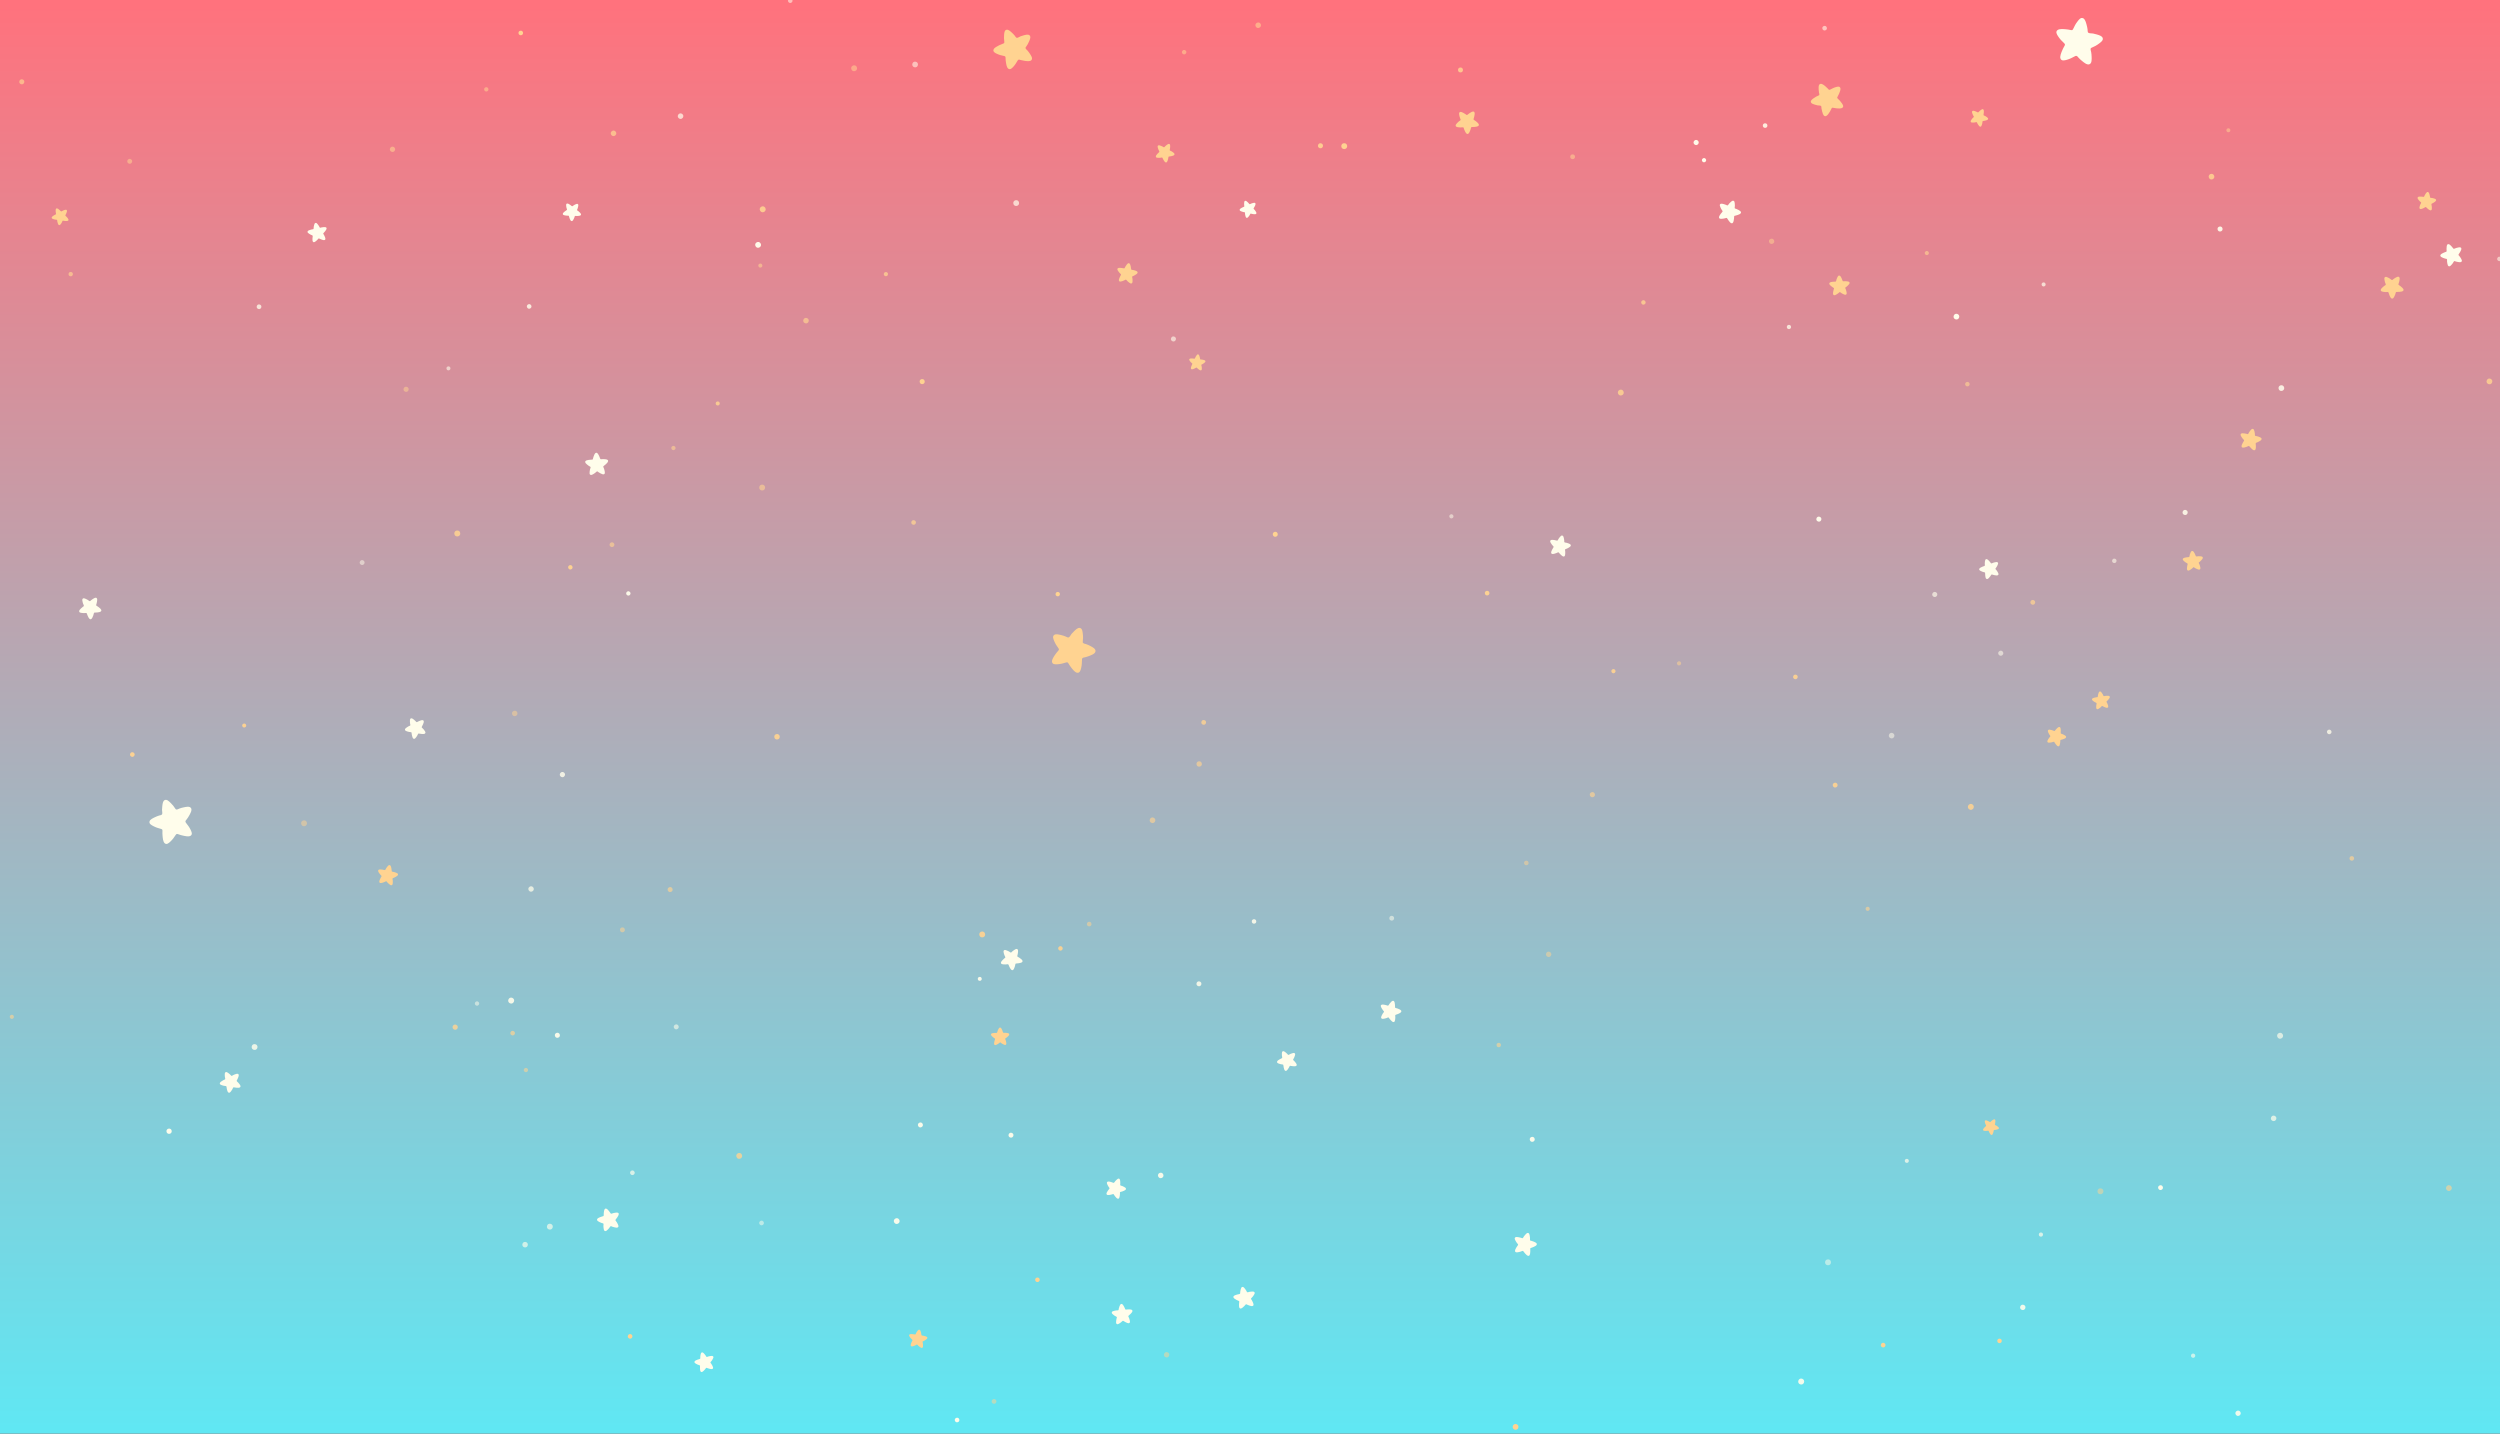 <?xml version="1.0" encoding="utf-8"?><svg xmlns="http://www.w3.org/2000/svg" xmlns:xlink="http://www.w3.org/1999/xlink" width="1512" height="867" preserveAspectRatio="xMidYMid" viewBox="0 0 1512 867" style="z-index:1;display:block;background-color:rgb(255, 255, 255);animation-play-state:paused" ><rect x="0" y="0" width="1512" height="867" fill="#333333" stroke="none"/><g transform="translate(756,433.5) scale(1,1) translate(-756,-433.5)" style="transform:matrix(1, 0, 0, 1, 0, 0);animation-play-state:paused" ><defs style="animation-play-state:paused" ><linearGradient id="lg-0.28255351860152844" x1="0" x2="0" y1="0" y2="1" style="animation-play-state:paused" ><stop stop-color="#ff727d" offset="0" style="animation-play-state:paused" ></stop>

  
<stop stop-color="#60e7f3" offset="1" style="animation-play-state:paused" ></stop></linearGradient></defs>


<rect x="0" y="0" width="1512" height="867" fill="url(#lg-0.28255351860152844)" style="animation-play-state:paused" ></rect>
<g transform="translate(648.799 392.036) rotate(20.503) scale(0.68)" style="transform:matrix(0.637, 0.238, -0.238, 0.637, 648.799, 392.036);animation-play-state:paused" ><path fill="#ffd391" d="M6.38-8.33C5.84-10.74,5-13.08,3.83-15.26c-0.85-1.58-1.98-4.16-4.16-3.86c-1.93,0.26-3.02,2.91-3.79,4.44 c-0.51,1-0.95,2.03-1.32,3.09c-0.37,1.06-0.47,2.86-1.16,3.72c-0.67,0.83-2.16,0.35-3.08,0.33c-1.36-0.03-2.71,0.04-4.06,0.21 c-1.72,0.22-4.81,0.42-5.85,2.03c-1.25,1.94,0.7,3.8,1.93,5.13c1.68,1.82,3.6,3.27,5.67,4.62c1.14,0.74,1.08,1.25,0.59,2.47 c-0.51,1.28-0.93,2.59-1.25,3.92c-0.44,1.86-1.34,5.14-0.4,6.93c1.16,2.23,3.65,1.11,5.37,0.35c2.37-1.05,4.49-2.47,6.49-4.1 c1.2-0.97,1.67-0.56,2.78,0.35c1.06,0.86,2.17,1.65,3.35,2.35c1.59,0.95,4.49,2.84,6.43,2.36c2.4-0.58,2-3.33,1.8-5.2 c-0.29-2.64-1.16-4.97-1.98-7.47c-0.5-1.54,0.7-1.87,1.83-2.64c1.09-0.73,2.12-1.54,3.09-2.42c1.41-1.28,4.24-3.58,3.84-5.73 c-0.45-2.42-4.05-2.66-6-2.93c-1.34-0.19-2.68-0.26-4.03-0.24C8.93-7.54,6.7-6.89,6.38-8.33z" style="animation-play-state:paused" ></path></g>
<g transform="translate(103.94 495.905) rotate(340.993) scale(0.667)" style="transform:matrix(0.631, -0.217, 0.217, 0.631, 103.94, 495.905);animation-play-state:paused" ><path fill="#fffdeb" d="M6.38-8.33C5.84-10.74,5-13.08,3.83-15.26c-0.85-1.58-1.98-4.16-4.16-3.86c-1.93,0.26-3.02,2.91-3.79,4.44 c-0.51,1-0.95,2.03-1.32,3.09c-0.37,1.06-0.47,2.86-1.16,3.72c-0.67,0.83-2.16,0.35-3.08,0.33c-1.36-0.03-2.71,0.04-4.06,0.21 c-1.72,0.22-4.81,0.42-5.85,2.03c-1.25,1.94,0.7,3.8,1.93,5.13c1.68,1.82,3.6,3.27,5.67,4.62c1.14,0.74,1.08,1.25,0.59,2.47 c-0.51,1.28-0.93,2.59-1.25,3.92c-0.44,1.86-1.34,5.14-0.4,6.93c1.16,2.23,3.65,1.11,5.37,0.35c2.37-1.05,4.49-2.47,6.49-4.1 c1.2-0.97,1.67-0.56,2.78,0.35c1.06,0.86,2.17,1.65,3.35,2.35c1.59,0.95,4.49,2.84,6.43,2.36c2.4-0.58,2-3.33,1.8-5.2 c-0.29-2.64-1.16-4.97-1.98-7.47c-0.5-1.54,0.7-1.87,1.83-2.64c1.09-0.73,2.12-1.54,3.09-2.42c1.41-1.28,4.24-3.58,3.84-5.73 c-0.45-2.42-4.05-2.66-6-2.93c-1.34-0.19-2.68-0.26-4.03-0.24C8.93-7.54,6.7-6.89,6.38-8.33z" style="animation-play-state:paused" ></path></g>
<g transform="translate(1258.33 25.371) rotate(81.034) scale(0.71)" style="transform:matrix(0.111, 0.702, -0.702, 0.111, 1258.33, 25.371);animation-play-state:paused" ><path fill="#fffdeb" d="M6.38-8.33C5.84-10.74,5-13.08,3.83-15.26c-0.85-1.58-1.98-4.16-4.16-3.86c-1.93,0.26-3.02,2.91-3.79,4.44 c-0.51,1-0.95,2.03-1.32,3.09c-0.37,1.06-0.47,2.86-1.16,3.72c-0.67,0.83-2.16,0.35-3.08,0.33c-1.36-0.03-2.71,0.04-4.06,0.21 c-1.72,0.22-4.81,0.42-5.85,2.03c-1.25,1.94,0.7,3.8,1.93,5.13c1.68,1.82,3.6,3.27,5.67,4.62c1.14,0.74,1.08,1.25,0.59,2.47 c-0.51,1.28-0.93,2.59-1.25,3.92c-0.44,1.86-1.34,5.14-0.4,6.93c1.16,2.23,3.65,1.11,5.37,0.35c2.37-1.05,4.49-2.47,6.49-4.1 c1.2-0.97,1.67-0.56,2.78,0.35c1.06,0.86,2.17,1.65,3.35,2.35c1.59,0.95,4.49,2.84,6.43,2.36c2.4-0.58,2-3.33,1.8-5.2 c-0.29-2.64-1.16-4.97-1.98-7.47c-0.5-1.54,0.7-1.87,1.83-2.64c1.09-0.73,2.12-1.54,3.09-2.42c1.41-1.28,4.24-3.58,3.84-5.73 c-0.45-2.42-4.05-2.66-6-2.93c-1.34-0.19-2.68-0.26-4.03-0.24C8.93-7.54,6.7-6.89,6.38-8.33z" style="animation-play-state:paused" ></path></g>
<g transform="translate(614.085 28.947) rotate(49.477) scale(0.599)" style="transform:matrix(0.389, 0.455, -0.455, 0.389, 614.085, 28.947);animation-play-state:paused" ><path fill="#ffd391" d="M6.38-8.33C5.84-10.74,5-13.08,3.83-15.26c-0.85-1.58-1.98-4.16-4.16-3.86c-1.93,0.26-3.02,2.91-3.79,4.44 c-0.51,1-0.95,2.03-1.32,3.09c-0.37,1.06-0.47,2.86-1.16,3.72c-0.67,0.83-2.16,0.35-3.08,0.33c-1.36-0.03-2.71,0.04-4.06,0.21 c-1.72,0.22-4.81,0.42-5.85,2.03c-1.25,1.94,0.7,3.8,1.93,5.13c1.68,1.82,3.6,3.27,5.67,4.62c1.14,0.74,1.08,1.25,0.59,2.47 c-0.51,1.28-0.93,2.59-1.25,3.92c-0.44,1.86-1.34,5.14-0.4,6.93c1.16,2.23,3.65,1.11,5.37,0.35c2.37-1.05,4.49-2.47,6.49-4.1 c1.2-0.97,1.67-0.56,2.78,0.35c1.06,0.86,2.17,1.65,3.35,2.35c1.59,0.95,4.49,2.84,6.43,2.36c2.4-0.58,2-3.33,1.8-5.2 c-0.29-2.64-1.16-4.97-1.98-7.47c-0.5-1.54,0.7-1.87,1.83-2.64c1.09-0.73,2.12-1.54,3.09-2.42c1.41-1.28,4.24-3.58,3.84-5.73 c-0.45-2.42-4.05-2.66-6-2.93c-1.34-0.19-2.68-0.26-4.03-0.24C8.93-7.54,6.7-6.89,6.38-8.33z" style="animation-play-state:paused" ></path></g>
<g transform="translate(1104.556 60.177) rotate(261.094) scale(0.495)" style="transform:matrix(-0.077, -0.489, 0.489, -0.077, 1104.56, 60.177);animation-play-state:paused" ><path fill="#ffd391" d="M6.38-8.33C5.84-10.74,5-13.08,3.83-15.26c-0.85-1.58-1.98-4.16-4.16-3.86c-1.93,0.26-3.02,2.91-3.79,4.44 c-0.51,1-0.95,2.03-1.32,3.09c-0.37,1.06-0.47,2.86-1.16,3.72c-0.67,0.83-2.16,0.35-3.08,0.33c-1.36-0.03-2.71,0.04-4.06,0.21 c-1.72,0.22-4.81,0.42-5.85,2.03c-1.25,1.94,0.7,3.8,1.93,5.13c1.68,1.82,3.6,3.27,5.67,4.62c1.14,0.74,1.08,1.25,0.59,2.47 c-0.51,1.28-0.93,2.59-1.25,3.92c-0.44,1.86-1.34,5.14-0.4,6.93c1.16,2.23,3.65,1.11,5.37,0.35c2.37-1.05,4.49-2.47,6.49-4.1 c1.2-0.97,1.67-0.56,2.78,0.35c1.06,0.86,2.17,1.65,3.35,2.35c1.59,0.95,4.49,2.84,6.43,2.36c2.4-0.58,2-3.33,1.8-5.2 c-0.29-2.64-1.16-4.97-1.98-7.47c-0.5-1.54,0.7-1.87,1.83-2.64c1.09-0.73,2.12-1.54,3.09-2.42c1.41-1.28,4.24-3.58,3.84-5.73 c-0.45-2.42-4.05-2.66-6-2.93c-1.34-0.19-2.68-0.26-4.03-0.24C8.93-7.54,6.7-6.89,6.38-8.33z" style="animation-play-state:paused" ></path></g>
<g transform="translate(1361.164 265.453) rotate(21.046) scale(0.326)" style="transform:matrix(0.304, 0.117, -0.117, 0.304, 1361.16, 265.453);animation-play-state:paused" ><g transform="matrix(0.99,-0.14,0.14,0.99,0,0)" style="transform:matrix(0.99, -0.14, 0.14, 0.99, 0, 0);animation-play-state:paused" ><path fill="#ffd391" d="M6.38-8.33C5.84-10.74,5-13.08,3.83-15.26c-0.85-1.58-1.98-4.16-4.16-3.86c-1.93,0.26-3.02,2.91-3.79,4.44 c-0.51,1-0.95,2.03-1.32,3.09c-0.37,1.06-0.47,2.86-1.16,3.72c-0.67,0.83-2.16,0.35-3.08,0.33c-1.36-0.03-2.71,0.04-4.06,0.21 c-1.72,0.22-4.81,0.42-5.85,2.03c-1.25,1.94,0.7,3.8,1.93,5.13c1.68,1.82,3.6,3.27,5.67,4.62c1.14,0.74,1.08,1.25,0.59,2.47 c-0.51,1.28-0.93,2.59-1.25,3.92c-0.44,1.86-1.34,5.14-0.4,6.93c1.16,2.23,3.65,1.11,5.37,0.35c2.37-1.05,4.49-2.47,6.49-4.1 c1.2-0.97,1.67-0.56,2.78,0.35c1.06,0.86,2.17,1.65,3.35,2.35c1.59,0.95,4.49,2.84,6.43,2.36c2.4-0.58,2-3.33,1.8-5.2 c-0.29-2.64-1.16-4.97-1.98-7.47c-0.5-1.54,0.7-1.87,1.83-2.64c1.09-0.73,2.12-1.54,3.09-2.42c1.41-1.28,4.24-3.58,3.84-5.73 c-0.45-2.42-4.05-2.66-6-2.93c-1.34-0.19-2.68-0.26-4.03-0.24C8.93-7.54,6.7-6.89,6.38-8.33z" style="animation-play-state:paused" ></path></g></g>
<g transform="translate(1270.792 423.346) rotate(358.364) scale(0.273)" style="transform:matrix(0.273, -0.008, 0.008, 0.273, 1270.79, 423.346);animation-play-state:paused" ><g transform="matrix(0.993,-0.121,0.121,0.993,0,0)" style="transform:matrix(0.993, -0.121, 0.121, 0.993, 0, 0);animation-play-state:paused" ><path fill="#ffd391" d="M6.38-8.33C5.84-10.74,5-13.08,3.83-15.26c-0.85-1.58-1.98-4.16-4.16-3.86c-1.93,0.26-3.02,2.91-3.79,4.44 c-0.51,1-0.95,2.03-1.32,3.09c-0.37,1.06-0.47,2.86-1.16,3.72c-0.67,0.83-2.16,0.35-3.08,0.33c-1.36-0.03-2.71,0.04-4.06,0.21 c-1.72,0.22-4.81,0.42-5.85,2.03c-1.25,1.94,0.7,3.8,1.93,5.13c1.68,1.82,3.6,3.27,5.67,4.62c1.14,0.74,1.08,1.25,0.59,2.47 c-0.51,1.28-0.93,2.59-1.25,3.92c-0.44,1.86-1.34,5.14-0.4,6.93c1.16,2.23,3.65,1.11,5.37,0.35c2.37-1.05,4.49-2.47,6.49-4.1 c1.2-0.97,1.67-0.56,2.78,0.35c1.06,0.86,2.17,1.65,3.35,2.35c1.59,0.95,4.49,2.84,6.43,2.36c2.4-0.58,2-3.33,1.8-5.2 c-0.29-2.64-1.16-4.97-1.98-7.47c-0.5-1.54,0.7-1.87,1.83-2.64c1.09-0.73,2.12-1.54,3.09-2.42c1.41-1.28,4.24-3.58,3.84-5.73 c-0.45-2.42-4.05-2.66-6-2.93c-1.34-0.19-2.68-0.26-4.03-0.24C8.93-7.54,6.7-6.89,6.38-8.33z" style="animation-play-state:paused" ></path></g></g>
<g transform="translate(840.35 612.1) rotate(238.03) scale(0.323)" style="transform:matrix(-0.171, -0.274, 0.274, -0.171, 840.35, 612.1);animation-play-state:paused" ><g transform="matrix(0.995,-0.097,0.097,0.995,0,0)" style="transform:matrix(0.995, -0.097, 0.097, 0.995, 0, 0);animation-play-state:paused" ><path fill="#fffdeb" d="M6.38-8.33C5.84-10.74,5-13.08,3.83-15.26c-0.85-1.58-1.98-4.16-4.16-3.86c-1.93,0.26-3.02,2.91-3.79,4.44 c-0.51,1-0.95,2.03-1.32,3.09c-0.37,1.06-0.47,2.86-1.16,3.72c-0.67,0.83-2.16,0.35-3.08,0.33c-1.36-0.03-2.71,0.04-4.06,0.21 c-1.72,0.22-4.81,0.42-5.85,2.03c-1.25,1.94,0.7,3.8,1.93,5.13c1.68,1.82,3.6,3.27,5.67,4.62c1.14,0.74,1.08,1.25,0.59,2.47 c-0.51,1.28-0.93,2.59-1.25,3.92c-0.44,1.86-1.34,5.14-0.4,6.93c1.16,2.23,3.65,1.11,5.37,0.35c2.37-1.05,4.49-2.47,6.49-4.1 c1.2-0.97,1.67-0.56,2.78,0.35c1.06,0.86,2.17,1.65,3.35,2.35c1.59,0.95,4.49,2.84,6.43,2.36c2.4-0.58,2-3.33,1.8-5.2 c-0.29-2.64-1.16-4.97-1.98-7.47c-0.5-1.54,0.7-1.87,1.83-2.64c1.09-0.73,2.12-1.54,3.09-2.42c1.41-1.28,4.24-3.58,3.84-5.73 c-0.45-2.42-4.05-2.66-6-2.93c-1.34-0.19-2.68-0.26-4.03-0.24C8.93-7.54,6.7-6.89,6.38-8.33z" style="animation-play-state:paused" ></path></g></g>
<g transform="translate(675.151 718.853) rotate(96.042) scale(0.306)" style="transform:matrix(-0.032, 0.304, -0.304, -0.032, 675.151, 718.853);animation-play-state:paused" ><g transform="matrix(0.997,-0.071,0.071,0.997,0,0)" style="transform:matrix(0.997, -0.071, 0.071, 0.997, 0, 0);animation-play-state:paused" ><path fill="#fffdeb" d="M6.38-8.33C5.84-10.74,5-13.08,3.83-15.26c-0.85-1.58-1.98-4.16-4.16-3.86c-1.93,0.26-3.02,2.91-3.79,4.44 c-0.51,1-0.95,2.03-1.32,3.09c-0.37,1.06-0.47,2.86-1.16,3.72c-0.67,0.83-2.16,0.35-3.08,0.33c-1.36-0.03-2.71,0.04-4.06,0.21 c-1.72,0.22-4.81,0.42-5.85,2.03c-1.25,1.94,0.7,3.8,1.93,5.13c1.68,1.82,3.6,3.27,5.67,4.62c1.14,0.74,1.08,1.25,0.59,2.47 c-0.51,1.28-0.93,2.59-1.25,3.92c-0.44,1.86-1.34,5.14-0.4,6.93c1.16,2.23,3.65,1.11,5.37,0.35c2.37-1.05,4.49-2.47,6.49-4.1 c1.2-0.97,1.67-0.56,2.78,0.35c1.06,0.86,2.17,1.65,3.35,2.35c1.59,0.95,4.49,2.84,6.43,2.36c2.4-0.58,2-3.33,1.8-5.2 c-0.29-2.64-1.16-4.97-1.98-7.47c-0.5-1.54,0.7-1.87,1.83-2.64c1.09-0.73,2.12-1.54,3.09-2.42c1.41-1.28,4.24-3.58,3.84-5.73 c-0.45-2.42-4.05-2.66-6-2.93c-1.34-0.19-2.68-0.26-4.03-0.24C8.93-7.54,6.7-6.89,6.38-8.33z" style="animation-play-state:paused" ></path></g></g>
<g transform="translate(922.397 752.072) rotate(18.873) scale(0.348)" style="transform:matrix(0.329, 0.112, -0.112, 0.329, 922.397, 752.072);animation-play-state:paused" ><g transform="matrix(0.999,-0.042,0.042,0.999,0,0)" style="transform:matrix(0.999, -0.042, 0.042, 0.999, 0, 0);animation-play-state:paused" ><path fill="#fffdeb" d="M6.38-8.33C5.84-10.74,5-13.08,3.83-15.26c-0.85-1.58-1.98-4.16-4.16-3.86c-1.93,0.26-3.02,2.91-3.79,4.44 c-0.51,1-0.95,2.03-1.32,3.09c-0.37,1.06-0.47,2.86-1.16,3.72c-0.67,0.83-2.16,0.35-3.08,0.33c-1.36-0.03-2.71,0.04-4.06,0.21 c-1.72,0.22-4.81,0.42-5.85,2.03c-1.25,1.94,0.7,3.8,1.93,5.13c1.68,1.82,3.6,3.27,5.67,4.62c1.14,0.74,1.08,1.25,0.59,2.47 c-0.51,1.28-0.93,2.59-1.25,3.92c-0.44,1.86-1.34,5.14-0.4,6.93c1.16,2.23,3.65,1.11,5.37,0.35c2.37-1.05,4.49-2.47,6.49-4.1 c1.2-0.97,1.67-0.56,2.78,0.35c1.06,0.86,2.17,1.65,3.35,2.35c1.59,0.95,4.49,2.84,6.43,2.36c2.4-0.58,2-3.33,1.8-5.2 c-0.29-2.64-1.16-4.97-1.98-7.47c-0.5-1.54,0.7-1.87,1.83-2.64c1.09-0.73,2.12-1.54,3.09-2.42c1.41-1.28,4.24-3.58,3.84-5.73 c-0.45-2.42-4.05-2.66-6-2.93c-1.34-0.19-2.68-0.26-4.03-0.24C8.93-7.54,6.7-6.89,6.38-8.33z" style="animation-play-state:paused" ></path></g></g>
<g transform="translate(605.167 627.623) rotate(143.958) scale(0.277)" style="transform:matrix(-0.224, 0.163, -0.163, -0.224, 605.167, 627.623);animation-play-state:paused" ><g transform="matrix(1,-0.012,0.012,1,0,0)" style="transform:matrix(1, -0.012, 0.012, 1, 0, 0);animation-play-state:paused" ><path fill="#ffd391" d="M6.38-8.33C5.84-10.74,5-13.08,3.83-15.26c-0.85-1.58-1.98-4.16-4.16-3.86c-1.93,0.26-3.02,2.91-3.79,4.44 c-0.51,1-0.95,2.03-1.32,3.09c-0.37,1.06-0.47,2.86-1.16,3.72c-0.67,0.83-2.16,0.35-3.08,0.33c-1.36-0.03-2.71,0.04-4.06,0.21 c-1.72,0.22-4.81,0.42-5.85,2.03c-1.25,1.94,0.7,3.8,1.93,5.13c1.68,1.82,3.6,3.27,5.67,4.62c1.14,0.74,1.08,1.25,0.59,2.47 c-0.51,1.28-0.93,2.59-1.25,3.92c-0.44,1.86-1.34,5.14-0.4,6.93c1.16,2.23,3.65,1.11,5.37,0.35c2.37-1.05,4.49-2.47,6.49-4.1 c1.2-0.97,1.67-0.56,2.78,0.35c1.06,0.86,2.17,1.65,3.35,2.35c1.59,0.95,4.49,2.84,6.43,2.36c2.4-0.58,2-3.33,1.8-5.2 c-0.29-2.64-1.16-4.97-1.98-7.47c-0.5-1.54,0.7-1.87,1.83-2.64c1.09-0.73,2.12-1.54,3.09-2.42c1.41-1.28,4.24-3.58,3.84-5.73 c-0.45-2.42-4.05-2.66-6-2.93c-1.34-0.19-2.68-0.26-4.03-0.24C8.93-7.54,6.7-6.89,6.38-8.33z" style="animation-play-state:paused" ></path></g></g>
<g transform="translate(36.491 131.292) rotate(187.143) scale(0.257)" style="transform:matrix(-0.255, -0.032, 0.032, -0.255, 36.491, 131.292);animation-play-state:paused" ><g transform="matrix(1,0.019,-0.019,1,0,0)" style="transform:matrix(1, 0.019, -0.019, 1, 0, 0);animation-play-state:paused" ><path fill="#ffd391" d="M6.38-8.33C5.84-10.74,5-13.08,3.83-15.26c-0.85-1.58-1.98-4.16-4.16-3.86c-1.93,0.26-3.02,2.91-3.79,4.44 c-0.51,1-0.95,2.03-1.32,3.09c-0.37,1.06-0.47,2.86-1.16,3.72c-0.67,0.83-2.16,0.35-3.08,0.33c-1.36-0.03-2.71,0.04-4.06,0.21 c-1.72,0.22-4.81,0.42-5.85,2.03c-1.25,1.94,0.7,3.8,1.93,5.13c1.68,1.82,3.6,3.27,5.67,4.62c1.14,0.74,1.08,1.25,0.59,2.47 c-0.51,1.28-0.93,2.59-1.25,3.92c-0.44,1.86-1.34,5.14-0.4,6.93c1.16,2.23,3.65,1.11,5.37,0.35c2.37-1.05,4.49-2.47,6.49-4.1 c1.2-0.97,1.67-0.56,2.78,0.35c1.06,0.86,2.17,1.65,3.35,2.35c1.59,0.95,4.49,2.84,6.43,2.36c2.4-0.58,2-3.33,1.8-5.2 c-0.29-2.64-1.16-4.97-1.98-7.47c-0.5-1.54,0.7-1.87,1.83-2.64c1.09-0.73,2.12-1.54,3.09-2.42c1.41-1.28,4.24-3.58,3.84-5.73 c-0.45-2.42-4.05-2.66-6-2.93c-1.34-0.19-2.68-0.26-4.03-0.24C8.93-7.54,6.7-6.89,6.38-8.33z" style="animation-play-state:paused" ></path></g></g>
<g transform="translate(54.124 367.039) rotate(318.468) scale(0.337)" style="transform:matrix(0.252, -0.223, 0.223, 0.252, 54.124, 367.039);animation-play-state:paused" ><g transform="matrix(0.999,0.05,-0.05,0.999,0,0)" style="transform:matrix(0.999, 0.05, -0.05, 0.999, 0, 0);animation-play-state:paused" ><path fill="#fffdeb" d="M6.38-8.33C5.84-10.74,5-13.08,3.83-15.26c-0.85-1.58-1.98-4.16-4.16-3.86c-1.93,0.26-3.02,2.91-3.79,4.44 c-0.51,1-0.95,2.03-1.32,3.09c-0.37,1.06-0.47,2.86-1.16,3.72c-0.67,0.83-2.16,0.35-3.08,0.33c-1.36-0.03-2.71,0.04-4.06,0.21 c-1.72,0.22-4.81,0.42-5.85,2.03c-1.25,1.94,0.7,3.8,1.93,5.13c1.68,1.82,3.6,3.27,5.67,4.62c1.14,0.74,1.08,1.25,0.59,2.47 c-0.51,1.28-0.93,2.59-1.25,3.92c-0.44,1.86-1.34,5.14-0.4,6.93c1.16,2.23,3.65,1.11,5.37,0.35c2.37-1.05,4.49-2.47,6.49-4.1 c1.2-0.97,1.67-0.56,2.78,0.35c1.06,0.86,2.17,1.65,3.35,2.35c1.59,0.95,4.49,2.84,6.43,2.36c2.4-0.58,2-3.33,1.8-5.2 c-0.29-2.64-1.16-4.97-1.98-7.47c-0.5-1.54,0.7-1.87,1.83-2.64c1.09-0.73,2.12-1.54,3.09-2.42c1.41-1.28,4.24-3.58,3.84-5.73 c-0.45-2.42-4.05-2.66-6-2.93c-1.34-0.19-2.68-0.26-4.03-0.24C8.93-7.54,6.7-6.89,6.38-8.33z" style="animation-play-state:paused" ></path></g></g>
<g transform="translate(1112.895 173.502) rotate(137.073) scale(0.309)" style="transform:matrix(-0.226, 0.21, -0.21, -0.226, 1112.9, 173.502);animation-play-state:paused" ><g transform="matrix(0.997,0.078,-0.078,0.997,0,0)" style="transform:matrix(0.997, 0.078, -0.078, 0.997, 0, 0);animation-play-state:paused" ><path fill="#ffd391" d="M6.38-8.33C5.84-10.74,5-13.08,3.83-15.26c-0.85-1.58-1.98-4.16-4.16-3.86c-1.93,0.26-3.02,2.91-3.79,4.44 c-0.51,1-0.95,2.03-1.32,3.09c-0.37,1.06-0.47,2.86-1.16,3.72c-0.67,0.83-2.16,0.35-3.08,0.33c-1.36-0.03-2.71,0.04-4.06,0.21 c-1.72,0.22-4.81,0.42-5.85,2.03c-1.25,1.94,0.7,3.8,1.93,5.13c1.68,1.82,3.6,3.27,5.67,4.62c1.14,0.74,1.08,1.25,0.59,2.47 c-0.51,1.28-0.93,2.59-1.25,3.92c-0.44,1.86-1.34,5.14-0.4,6.93c1.16,2.23,3.65,1.11,5.37,0.35c2.37-1.05,4.49-2.47,6.49-4.1 c1.2-0.97,1.67-0.56,2.78,0.35c1.06,0.86,2.17,1.65,3.35,2.35c1.59,0.95,4.49,2.84,6.43,2.36c2.4-0.58,2-3.33,1.8-5.2 c-0.29-2.64-1.16-4.97-1.98-7.47c-0.5-1.54,0.7-1.87,1.83-2.64c1.09-0.73,2.12-1.54,3.09-2.42c1.41-1.28,4.24-3.58,3.84-5.73 c-0.45-2.42-4.05-2.66-6-2.93c-1.34-0.19-2.68-0.26-4.03-0.24C8.93-7.54,6.7-6.89,6.38-8.33z" style="animation-play-state:paused" ></path></g></g>
<g transform="translate(1446.381 172.902) rotate(317.413) scale(0.345)" style="transform:matrix(0.254, -0.234, 0.234, 0.254, 1446.38, 172.902);animation-play-state:paused" ><g transform="matrix(0.995,0.104,-0.104,0.995,0,0)" style="transform:matrix(0.995, 0.104, -0.104, 0.995, 0, 0);animation-play-state:paused" ><path fill="#ffd391" d="M6.38-8.33C5.84-10.74,5-13.08,3.83-15.26c-0.85-1.58-1.98-4.16-4.16-3.86c-1.93,0.26-3.02,2.91-3.79,4.44 c-0.51,1-0.95,2.03-1.32,3.09c-0.37,1.06-0.47,2.86-1.16,3.72c-0.67,0.83-2.16,0.35-3.08,0.33c-1.36-0.03-2.71,0.04-4.06,0.21 c-1.72,0.22-4.81,0.42-5.85,2.03c-1.25,1.94,0.7,3.8,1.93,5.13c1.68,1.82,3.6,3.27,5.67,4.62c1.14,0.74,1.08,1.25,0.59,2.47 c-0.51,1.28-0.93,2.59-1.25,3.92c-0.44,1.86-1.34,5.14-0.4,6.93c1.16,2.23,3.65,1.11,5.37,0.35c2.37-1.05,4.49-2.47,6.49-4.1 c1.2-0.97,1.67-0.56,2.78,0.35c1.06,0.86,2.17,1.65,3.35,2.35c1.59,0.95,4.49,2.84,6.43,2.36c2.4-0.58,2-3.33,1.8-5.2 c-0.29-2.64-1.16-4.97-1.98-7.47c-0.5-1.54,0.7-1.87,1.83-2.64c1.09-0.73,2.12-1.54,3.09-2.42c1.41-1.28,4.24-3.58,3.84-5.73 c-0.45-2.42-4.05-2.66-6-2.93c-1.34-0.19-2.68-0.26-4.03-0.24C8.93-7.54,6.7-6.89,6.38-8.33z" style="animation-play-state:paused" ></path></g></g>
<g transform="translate(1326.71 339.943) rotate(131.625) scale(0.305)" style="transform:matrix(-0.202, 0.228, -0.228, -0.202, 1326.71, 339.943);animation-play-state:paused" ><g transform="matrix(0.992,0.126,-0.126,0.992,0,0)" style="transform:matrix(0.992, 0.126, -0.126, 0.992, 0, 0);animation-play-state:paused" ><path fill="#ffd391" d="M6.38-8.33C5.84-10.74,5-13.08,3.83-15.26c-0.85-1.58-1.98-4.16-4.16-3.86c-1.93,0.26-3.02,2.91-3.79,4.44 c-0.51,1-0.95,2.03-1.32,3.09c-0.37,1.06-0.47,2.86-1.16,3.72c-0.67,0.83-2.16,0.35-3.08,0.33c-1.36-0.03-2.71,0.04-4.06,0.21 c-1.72,0.22-4.81,0.42-5.85,2.03c-1.25,1.94,0.7,3.8,1.93,5.13c1.68,1.82,3.6,3.27,5.67,4.62c1.14,0.74,1.08,1.25,0.59,2.47 c-0.51,1.28-0.93,2.59-1.25,3.92c-0.44,1.86-1.34,5.14-0.4,6.93c1.16,2.23,3.65,1.11,5.37,0.35c2.37-1.05,4.49-2.47,6.49-4.1 c1.2-0.97,1.67-0.56,2.78,0.35c1.06,0.86,2.17,1.65,3.35,2.35c1.59,0.95,4.49,2.84,6.43,2.36c2.4-0.58,2-3.33,1.8-5.2 c-0.29-2.64-1.16-4.97-1.98-7.47c-0.5-1.54,0.7-1.87,1.83-2.64c1.09-0.73,2.12-1.54,3.09-2.42c1.41-1.28,4.24-3.58,3.84-5.73 c-0.45-2.42-4.05-2.66-6-2.93c-1.34-0.19-2.68-0.26-4.03-0.24C8.93-7.54,6.7-6.89,6.38-8.33z" style="animation-play-state:paused" ></path></g></g>
<g transform="translate(368.007 738.37) rotate(191.034) scale(0.342)" style="transform:matrix(-0.335, -0.065, 0.065, -0.335, 368.007, 738.37);animation-play-state:paused" ><g transform="matrix(0.99,0.144,-0.144,0.99,0,0)" style="transform:matrix(0.99, 0.144, -0.144, 0.99, 0, 0);animation-play-state:paused" ><path fill="#fffdeb" d="M6.38-8.33C5.84-10.74,5-13.08,3.83-15.26c-0.85-1.58-1.98-4.16-4.16-3.86c-1.93,0.26-3.02,2.91-3.79,4.44 c-0.51,1-0.95,2.03-1.32,3.09c-0.37,1.06-0.47,2.86-1.16,3.72c-0.67,0.83-2.16,0.35-3.08,0.33c-1.36-0.03-2.71,0.04-4.06,0.21 c-1.72,0.22-4.81,0.42-5.85,2.03c-1.25,1.94,0.7,3.8,1.93,5.13c1.68,1.82,3.6,3.27,5.67,4.62c1.14,0.74,1.08,1.25,0.59,2.47 c-0.51,1.28-0.93,2.59-1.25,3.92c-0.44,1.86-1.34,5.14-0.4,6.93c1.16,2.23,3.65,1.11,5.37,0.35c2.37-1.05,4.49-2.47,6.49-4.1 c1.2-0.97,1.67-0.56,2.78,0.35c1.06,0.86,2.17,1.65,3.35,2.35c1.59,0.95,4.49,2.84,6.43,2.36c2.4-0.58,2-3.33,1.8-5.2 c-0.29-2.64-1.16-4.97-1.98-7.47c-0.5-1.54,0.7-1.87,1.83-2.64c1.09-0.73,2.12-1.54,3.09-2.42c1.41-1.28,4.24-3.58,3.84-5.73 c-0.45-2.42-4.05-2.66-6-2.93c-1.34-0.19-2.68-0.26-4.03-0.24C8.93-7.54,6.7-6.89,6.38-8.33z" style="animation-play-state:paused" ></path></g></g>
<g transform="translate(753.3 784.769) rotate(50.595) scale(0.33)" style="transform:matrix(0.209, 0.255, -0.255, 0.209, 753.3, 784.769);animation-play-state:paused" ><g transform="matrix(0.987,0.158,-0.158,0.987,0,0)" style="transform:matrix(0.987, 0.158, -0.158, 0.987, 0, 0);animation-play-state:paused" ><path fill="#fffdeb" d="M6.38-8.33C5.84-10.74,5-13.08,3.83-15.26c-0.85-1.58-1.98-4.16-4.16-3.86c-1.93,0.26-3.02,2.91-3.79,4.44 c-0.51,1-0.95,2.03-1.32,3.09c-0.37,1.06-0.47,2.86-1.16,3.72c-0.67,0.83-2.16,0.35-3.08,0.33c-1.36-0.03-2.71,0.04-4.06,0.21 c-1.72,0.22-4.81,0.42-5.85,2.03c-1.25,1.94,0.7,3.8,1.93,5.13c1.68,1.82,3.6,3.27,5.67,4.62c1.14,0.74,1.08,1.25,0.59,2.47 c-0.51,1.28-0.93,2.59-1.25,3.92c-0.44,1.86-1.34,5.14-0.4,6.93c1.16,2.23,3.65,1.11,5.37,0.35c2.37-1.05,4.49-2.47,6.49-4.1 c1.2-0.97,1.67-0.56,2.78,0.35c1.06,0.86,2.17,1.65,3.35,2.35c1.59,0.95,4.49,2.84,6.43,2.36c2.4-0.58,2-3.33,1.8-5.2 c-0.29-2.64-1.16-4.97-1.98-7.47c-0.5-1.54,0.7-1.87,1.83-2.64c1.09-0.73,2.12-1.54,3.09-2.42c1.41-1.28,4.24-3.58,3.84-5.73 c-0.45-2.42-4.05-2.66-6-2.93c-1.34-0.19-2.68-0.26-4.03-0.24C8.93-7.54,6.7-6.89,6.38-8.33z" style="animation-play-state:paused" ></path></g></g>
<g transform="translate(886.748 73.884) rotate(240.398) scale(0.352)" style="transform:matrix(-0.174, -0.306, 0.306, -0.174, 886.748, 73.884);animation-play-state:paused" ><g transform="matrix(0.986,0.167,-0.167,0.986,0,0)" style="transform:matrix(0.986, 0.167, -0.167, 0.986, 0, 0);animation-play-state:paused" ><path fill="#ffd391" d="M6.38-8.33C5.84-10.74,5-13.08,3.83-15.26c-0.85-1.58-1.98-4.16-4.16-3.86c-1.93,0.26-3.02,2.91-3.79,4.44 c-0.51,1-0.95,2.03-1.32,3.09c-0.37,1.06-0.47,2.86-1.16,3.72c-0.67,0.83-2.16,0.35-3.08,0.33c-1.36-0.03-2.71,0.04-4.06,0.21 c-1.72,0.22-4.81,0.42-5.85,2.03c-1.25,1.94,0.7,3.8,1.93,5.13c1.68,1.82,3.6,3.27,5.67,4.62c1.14,0.74,1.08,1.25,0.59,2.47 c-0.51,1.28-0.93,2.59-1.25,3.92c-0.44,1.86-1.34,5.14-0.4,6.93c1.16,2.23,3.65,1.11,5.37,0.35c2.37-1.05,4.49-2.47,6.49-4.1 c1.2-0.97,1.67-0.56,2.78,0.35c1.06,0.86,2.17,1.65,3.35,2.35c1.59,0.95,4.49,2.84,6.43,2.36c2.4-0.58,2-3.33,1.8-5.2 c-0.29-2.64-1.16-4.97-1.98-7.47c-0.5-1.54,0.7-1.87,1.83-2.64c1.09-0.73,2.12-1.54,3.09-2.42c1.41-1.28,4.24-3.58,3.84-5.73 c-0.45-2.42-4.05-2.66-6-2.93c-1.34-0.19-2.68-0.26-4.03-0.24C8.93-7.54,6.7-6.89,6.38-8.33z" style="animation-play-state:paused" ></path></g></g>
<g transform="translate(943.939 330.345) rotate(75.038) scale(0.32)" style="transform:matrix(0.083, 0.309, -0.309, 0.083, 943.939, 330.345);animation-play-state:paused" ><g transform="matrix(0.985,0.172,-0.172,0.985,0,0)" style="transform:matrix(0.985, 0.172, -0.172, 0.985, 0, 0);animation-play-state:paused" ><path fill="#fffdeb" d="M6.38-8.33C5.84-10.74,5-13.08,3.83-15.26c-0.85-1.58-1.98-4.16-4.16-3.86c-1.93,0.26-3.02,2.91-3.79,4.44 c-0.51,1-0.95,2.03-1.32,3.09c-0.37,1.06-0.47,2.86-1.16,3.72c-0.67,0.83-2.16,0.35-3.08,0.33c-1.36-0.03-2.71,0.04-4.06,0.21 c-1.72,0.22-4.81,0.42-5.85,2.03c-1.25,1.94,0.7,3.8,1.93,5.13c1.68,1.82,3.6,3.27,5.67,4.62c1.14,0.74,1.08,1.25,0.59,2.47 c-0.51,1.28-0.93,2.59-1.25,3.92c-0.44,1.86-1.34,5.14-0.4,6.93c1.16,2.23,3.65,1.11,5.37,0.35c2.37-1.05,4.49-2.47,6.49-4.1 c1.2-0.97,1.67-0.56,2.78,0.35c1.06,0.86,2.17,1.65,3.35,2.35c1.59,0.95,4.49,2.84,6.43,2.36c2.4-0.58,2-3.33,1.8-5.2 c-0.29-2.64-1.16-4.97-1.98-7.47c-0.5-1.54,0.7-1.87,1.83-2.64c1.09-0.73,2.12-1.54,3.09-2.42c1.41-1.28,4.24-3.58,3.84-5.73 c-0.45-2.42-4.05-2.66-6-2.93c-1.34-0.19-2.68-0.26-4.03-0.24C8.93-7.54,6.7-6.89,6.38-8.33z" style="animation-play-state:paused" ></path></g></g>
<g transform="translate(1467.203 122.309) rotate(213.433) scale(0.282)" style="transform:matrix(-0.236, -0.156, 0.156, -0.236, 1467.2, 122.309);animation-play-state:paused" ><g transform="matrix(0.985,0.174,-0.174,0.985,0,0)" style="transform:matrix(0.985, 0.174, -0.174, 0.985, 0, 0);animation-play-state:paused" ><path fill="#ffd391" d="M6.38-8.33C5.84-10.74,5-13.08,3.83-15.26c-0.85-1.58-1.98-4.16-4.16-3.86c-1.93,0.26-3.02,2.91-3.79,4.44 c-0.51,1-0.95,2.03-1.32,3.09c-0.37,1.06-0.47,2.86-1.16,3.72c-0.67,0.83-2.16,0.35-3.08,0.33c-1.36-0.03-2.71,0.04-4.06,0.21 c-1.72,0.22-4.81,0.42-5.85,2.03c-1.25,1.94,0.7,3.8,1.93,5.13c1.68,1.82,3.6,3.27,5.67,4.62c1.14,0.74,1.08,1.25,0.59,2.47 c-0.51,1.28-0.93,2.59-1.25,3.92c-0.44,1.86-1.34,5.14-0.4,6.93c1.16,2.23,3.65,1.11,5.37,0.35c2.37-1.05,4.49-2.47,6.49-4.1 c1.2-0.97,1.67-0.56,2.78,0.35c1.06,0.86,2.17,1.65,3.35,2.35c1.59,0.95,4.49,2.84,6.43,2.36c2.4-0.58,2-3.33,1.8-5.2 c-0.29-2.64-1.16-4.97-1.98-7.47c-0.5-1.54,0.7-1.87,1.83-2.64c1.09-0.73,2.12-1.54,3.09-2.42c1.41-1.28,4.24-3.58,3.84-5.73 c-0.45-2.42-4.05-2.66-6-2.93c-1.34-0.19-2.68-0.26-4.03-0.24C8.93-7.54,6.7-6.89,6.38-8.33z" style="animation-play-state:paused" ></path></g></g>
<g transform="translate(234.564 529.985) rotate(145.904) scale(0.308)" style="transform:matrix(-0.255, 0.172, -0.172, -0.255, 234.564, 529.985);animation-play-state:paused" ><g transform="matrix(0.985,0.17,-0.17,0.985,0,0)" style="transform:matrix(0.985, 0.17, -0.17, 0.985, 0, 0);animation-play-state:paused" ><path fill="#ffd391" d="M6.38-8.33C5.84-10.74,5-13.08,3.83-15.26c-0.85-1.58-1.98-4.16-4.16-3.86c-1.93,0.26-3.02,2.91-3.79,4.44 c-0.51,1-0.95,2.03-1.32,3.09c-0.37,1.06-0.47,2.86-1.16,3.72c-0.67,0.83-2.16,0.35-3.08,0.33c-1.36-0.03-2.71,0.04-4.06,0.21 c-1.72,0.22-4.81,0.42-5.85,2.03c-1.25,1.94,0.7,3.8,1.93,5.13c1.68,1.82,3.6,3.27,5.67,4.62c1.14,0.74,1.08,1.25,0.59,2.47 c-0.51,1.28-0.93,2.59-1.25,3.92c-0.44,1.86-1.34,5.14-0.4,6.93c1.16,2.23,3.65,1.11,5.37,0.35c2.37-1.05,4.49-2.47,6.49-4.1 c1.2-0.97,1.67-0.56,2.78,0.35c1.06,0.86,2.17,1.65,3.35,2.35c1.59,0.95,4.49,2.84,6.43,2.36c2.4-0.58,2-3.33,1.8-5.2 c-0.29-2.64-1.16-4.97-1.98-7.47c-0.5-1.54,0.7-1.87,1.83-2.64c1.09-0.73,2.12-1.54,3.09-2.42c1.41-1.28,4.24-3.58,3.84-5.73 c-0.45-2.42-4.05-2.66-6-2.93c-1.34-0.19-2.68-0.26-4.03-0.24C8.93-7.54,6.7-6.89,6.38-8.33z" style="animation-play-state:paused" ></path></g></g>
<g transform="translate(139.225 653.849) rotate(323.521) scale(0.318)" style="transform:matrix(0.255, -0.189, 0.189, 0.255, 139.225, 653.849);animation-play-state:paused" ><g transform="matrix(0.987,0.163,-0.163,0.987,0,0)" style="transform:matrix(0.987, 0.163, -0.163, 0.987, 0, 0);animation-play-state:paused" ><path fill="#fffdeb" d="M6.38-8.33C5.84-10.74,5-13.08,3.83-15.26c-0.85-1.58-1.98-4.16-4.16-3.86c-1.93,0.26-3.02,2.91-3.79,4.44 c-0.51,1-0.95,2.03-1.32,3.09c-0.37,1.06-0.47,2.86-1.16,3.72c-0.67,0.83-2.16,0.35-3.08,0.33c-1.36-0.03-2.71,0.04-4.06,0.21 c-1.72,0.22-4.81,0.42-5.85,2.03c-1.25,1.94,0.7,3.8,1.93,5.13c1.68,1.82,3.6,3.27,5.67,4.62c1.14,0.74,1.08,1.25,0.59,2.47 c-0.51,1.28-0.93,2.59-1.25,3.92c-0.44,1.86-1.34,5.14-0.4,6.93c1.16,2.23,3.65,1.11,5.37,0.35c2.37-1.05,4.49-2.47,6.49-4.1 c1.2-0.97,1.67-0.56,2.78,0.35c1.06,0.86,2.17,1.65,3.35,2.35c1.59,0.95,4.49,2.84,6.43,2.36c2.4-0.58,2-3.33,1.8-5.2 c-0.29-2.64-1.16-4.97-1.98-7.47c-0.5-1.54,0.7-1.87,1.83-2.64c1.09-0.73,2.12-1.54,3.09-2.42c1.41-1.28,4.24-3.58,3.84-5.73 c-0.45-2.42-4.05-2.66-6-2.93c-1.34-0.19-2.68-0.26-4.03-0.24C8.93-7.54,6.7-6.89,6.38-8.33z" style="animation-play-state:paused" ></path></g></g>
<g transform="translate(678.271 795.022) rotate(274.013) scale(0.315)" style="transform:matrix(0.022, -0.314, 0.314, 0.022, 678.271, 795.021);animation-play-state:paused" ><g transform="matrix(0.988,0.151,-0.151,0.988,0,0)" style="transform:matrix(0.988, 0.151, -0.151, 0.988, 0, 0);animation-play-state:paused" ><path fill="#fffdeb" d="M6.38-8.33C5.84-10.74,5-13.08,3.83-15.26c-0.85-1.58-1.98-4.16-4.16-3.86c-1.93,0.26-3.02,2.91-3.79,4.44 c-0.51,1-0.95,2.03-1.32,3.09c-0.37,1.06-0.47,2.86-1.16,3.72c-0.67,0.83-2.16,0.35-3.08,0.33c-1.36-0.03-2.71,0.04-4.06,0.21 c-1.72,0.22-4.81,0.42-5.85,2.03c-1.25,1.94,0.7,3.8,1.93,5.13c1.68,1.82,3.6,3.27,5.67,4.62c1.14,0.74,1.08,1.25,0.59,2.47 c-0.51,1.28-0.93,2.59-1.25,3.92c-0.44,1.86-1.34,5.14-0.4,6.93c1.16,2.23,3.65,1.11,5.37,0.35c2.37-1.05,4.49-2.47,6.49-4.1 c1.2-0.97,1.67-0.56,2.78,0.35c1.06,0.86,2.17,1.65,3.35,2.35c1.59,0.95,4.49,2.84,6.43,2.36c2.4-0.58,2-3.33,1.8-5.2 c-0.29-2.64-1.16-4.97-1.98-7.47c-0.5-1.54,0.7-1.87,1.83-2.64c1.09-0.73,2.12-1.54,3.09-2.42c1.41-1.28,4.24-3.58,3.84-5.73 c-0.45-2.42-4.05-2.66-6-2.93c-1.34-0.19-2.68-0.26-4.03-0.24C8.93-7.54,6.7-6.89,6.38-8.33z" style="animation-play-state:paused" ></path></g></g>
<g transform="translate(1203.738 343.805) rotate(44.206) scale(0.303)" style="transform:matrix(0.217, 0.211, -0.211, 0.217, 1203.74, 343.805);animation-play-state:paused" ><g transform="matrix(0.991,0.135,-0.135,0.991,0,0)" style="transform:matrix(0.991, 0.135, -0.135, 0.991, 0, 0);animation-play-state:paused" ><path fill="#fffdeb" d="M6.38-8.33C5.84-10.74,5-13.08,3.83-15.26c-0.85-1.58-1.98-4.16-4.16-3.86c-1.93,0.26-3.02,2.91-3.79,4.44 c-0.51,1-0.95,2.03-1.32,3.09c-0.37,1.06-0.47,2.86-1.16,3.72c-0.67,0.83-2.16,0.35-3.08,0.33c-1.36-0.03-2.71,0.04-4.06,0.21 c-1.72,0.22-4.81,0.42-5.85,2.03c-1.25,1.94,0.7,3.8,1.93,5.13c1.68,1.82,3.6,3.27,5.67,4.62c1.14,0.74,1.08,1.25,0.59,2.47 c-0.51,1.28-0.93,2.59-1.25,3.92c-0.44,1.86-1.34,5.14-0.4,6.93c1.16,2.23,3.65,1.11,5.37,0.35c2.37-1.05,4.49-2.47,6.49-4.1 c1.2-0.97,1.67-0.56,2.78,0.35c1.06,0.86,2.17,1.65,3.35,2.35c1.59,0.95,4.49,2.84,6.43,2.36c2.4-0.58,2-3.33,1.8-5.2 c-0.29-2.64-1.16-4.97-1.98-7.47c-0.5-1.54,0.7-1.87,1.83-2.64c1.09-0.73,2.12-1.54,3.09-2.42c1.41-1.28,4.24-3.58,3.84-5.73 c-0.45-2.42-4.05-2.66-6-2.93c-1.34-0.19-2.68-0.26-4.03-0.24C8.93-7.54,6.7-6.89,6.38-8.33z" style="animation-play-state:paused" ></path></g></g>
<g transform="translate(778.97 641.101) rotate(38.972) scale(0.303)" style="transform:matrix(0.235, 0.19, -0.19, 0.235, 778.97, 641.101);animation-play-state:paused" ><g transform="matrix(0.993,0.115,-0.115,0.993,0,0)" style="transform:matrix(0.993, 0.115, -0.115, 0.993, 0, 0);animation-play-state:paused" ><path fill="#fffdeb" d="M6.38-8.33C5.84-10.74,5-13.08,3.83-15.26c-0.85-1.58-1.98-4.16-4.16-3.86c-1.93,0.26-3.02,2.91-3.79,4.44 c-0.51,1-0.95,2.03-1.32,3.09c-0.37,1.06-0.47,2.86-1.16,3.72c-0.67,0.83-2.16,0.35-3.08,0.33c-1.36-0.03-2.71,0.04-4.06,0.21 c-1.72,0.22-4.81,0.42-5.85,2.03c-1.25,1.94,0.7,3.8,1.93,5.13c1.68,1.82,3.6,3.27,5.67,4.62c1.14,0.74,1.08,1.25,0.59,2.47 c-0.51,1.28-0.93,2.59-1.25,3.92c-0.44,1.86-1.34,5.14-0.4,6.93c1.16,2.23,3.65,1.11,5.37,0.35c2.37-1.05,4.49-2.47,6.49-4.1 c1.2-0.97,1.67-0.56,2.78,0.35c1.06,0.86,2.17,1.65,3.35,2.35c1.59,0.95,4.49,2.84,6.43,2.36c2.4-0.58,2-3.33,1.8-5.2 c-0.29-2.64-1.16-4.97-1.98-7.47c-0.5-1.54,0.7-1.87,1.83-2.64c1.09-0.73,2.12-1.54,3.09-2.42c1.41-1.28,4.24-3.58,3.84-5.73 c-0.45-2.42-4.05-2.66-6-2.93c-1.34-0.19-2.68-0.26-4.03-0.24C8.93-7.54,6.7-6.89,6.38-8.33z" style="animation-play-state:paused" ></path></g></g>
<g transform="translate(1196.46 71.319) rotate(236.969) scale(0.268)" style="transform:matrix(-0.146, -0.225, 0.225, -0.146, 1196.46, 71.319);animation-play-state:paused" ><g transform="matrix(0.996,0.091,-0.091,0.996,0,0)" style="transform:matrix(0.996, 0.091, -0.091, 0.996, 0, 0);animation-play-state:paused" ><path fill="#ffd391" d="M6.38-8.33C5.84-10.74,5-13.08,3.83-15.26c-0.85-1.58-1.98-4.16-4.16-3.86c-1.93,0.26-3.02,2.91-3.79,4.44 c-0.51,1-0.95,2.03-1.32,3.09c-0.37,1.06-0.47,2.86-1.16,3.72c-0.67,0.83-2.16,0.35-3.08,0.33c-1.36-0.03-2.71,0.04-4.06,0.21 c-1.72,0.22-4.81,0.42-5.85,2.03c-1.25,1.94,0.7,3.8,1.93,5.13c1.68,1.82,3.6,3.27,5.67,4.62c1.14,0.74,1.08,1.25,0.59,2.47 c-0.51,1.28-0.93,2.59-1.25,3.92c-0.44,1.86-1.34,5.14-0.4,6.93c1.16,2.23,3.65,1.11,5.37,0.35c2.37-1.05,4.49-2.47,6.49-4.1 c1.2-0.97,1.67-0.56,2.78,0.35c1.06,0.86,2.17,1.65,3.35,2.35c1.59,0.95,4.49,2.84,6.43,2.36c2.4-0.58,2-3.33,1.8-5.2 c-0.29-2.64-1.16-4.97-1.98-7.47c-0.5-1.54,0.7-1.87,1.83-2.64c1.09-0.73,2.12-1.54,3.09-2.42c1.41-1.28,4.24-3.58,3.84-5.73 c-0.45-2.42-4.05-2.66-6-2.93c-1.34-0.19-2.68-0.26-4.03-0.24C8.93-7.54,6.7-6.89,6.38-8.33z" style="animation-play-state:paused" ></path></g></g>
<g transform="translate(191.99 140.319) rotate(344.725) scale(0.295)" style="transform:matrix(0.284, -0.078, 0.078, 0.284, 191.99, 140.319);animation-play-state:paused" ><g transform="matrix(0.998,0.064,-0.064,0.998,0,0)" style="transform:matrix(0.998, 0.064, -0.064, 0.998, 0, 0);animation-play-state:paused" ><path fill="#fffdeb" d="M6.38-8.33C5.84-10.74,5-13.08,3.83-15.26c-0.85-1.58-1.98-4.16-4.16-3.86c-1.93,0.26-3.02,2.91-3.79,4.44 c-0.51,1-0.95,2.03-1.32,3.09c-0.37,1.06-0.47,2.86-1.16,3.72c-0.67,0.83-2.16,0.35-3.08,0.33c-1.36-0.03-2.71,0.04-4.06,0.21 c-1.72,0.22-4.81,0.42-5.85,2.03c-1.25,1.94,0.7,3.8,1.93,5.13c1.68,1.82,3.6,3.27,5.67,4.62c1.14,0.74,1.08,1.25,0.59,2.47 c-0.51,1.28-0.93,2.59-1.25,3.92c-0.44,1.86-1.34,5.14-0.4,6.93c1.16,2.23,3.65,1.11,5.37,0.35c2.37-1.05,4.49-2.47,6.49-4.1 c1.2-0.97,1.67-0.56,2.78,0.35c1.06,0.86,2.17,1.65,3.35,2.35c1.59,0.95,4.49,2.84,6.43,2.36c2.4-0.58,2-3.33,1.8-5.2 c-0.29-2.64-1.16-4.97-1.98-7.47c-0.5-1.54,0.7-1.87,1.83-2.64c1.09-0.73,2.12-1.54,3.09-2.42c1.41-1.28,4.24-3.58,3.84-5.73 c-0.45-2.42-4.05-2.66-6-2.93c-1.34-0.19-2.68-0.26-4.03-0.24C8.93-7.54,6.7-6.89,6.38-8.33z" style="animation-play-state:paused" ></path></g></g>
<g transform="translate(1046.049 127.53) rotate(19.541) scale(0.343)" style="transform:matrix(0.323, 0.115, -0.115, 0.323, 1046.05, 127.53);animation-play-state:paused" ><g transform="matrix(0.999,0.035,-0.035,0.999,0,0)" style="transform:matrix(0.999, 0.035, -0.035, 0.999, 0, 0);animation-play-state:paused" ><path fill="#fffdeb" d="M6.38-8.33C5.84-10.74,5-13.08,3.83-15.26c-0.85-1.58-1.98-4.16-4.16-3.86c-1.93,0.26-3.02,2.91-3.79,4.44 c-0.51,1-0.95,2.03-1.32,3.09c-0.37,1.06-0.47,2.86-1.16,3.72c-0.67,0.83-2.16,0.35-3.08,0.33c-1.36-0.03-2.71,0.04-4.06,0.21 c-1.72,0.22-4.81,0.42-5.85,2.03c-1.25,1.94,0.7,3.8,1.93,5.13c1.68,1.82,3.6,3.27,5.67,4.62c1.14,0.74,1.08,1.25,0.59,2.47 c-0.51,1.28-0.93,2.59-1.25,3.92c-0.44,1.86-1.34,5.14-0.4,6.93c1.16,2.23,3.65,1.11,5.37,0.35c2.37-1.05,4.49-2.47,6.49-4.1 c1.2-0.97,1.67-0.56,2.78,0.35c1.06,0.86,2.17,1.65,3.35,2.35c1.59,0.95,4.49,2.84,6.43,2.36c2.4-0.58,2-3.33,1.8-5.2 c-0.29-2.64-1.16-4.97-1.98-7.47c-0.5-1.54,0.7-1.87,1.83-2.64c1.09-0.73,2.12-1.54,3.09-2.42c1.41-1.28,4.24-3.58,3.84-5.73 c-0.45-2.42-4.05-2.66-6-2.93c-1.34-0.19-2.68-0.26-4.03-0.24C8.93-7.54,6.7-6.89,6.38-8.33z" style="animation-play-state:paused" ></path></g></g>
<g transform="translate(1204.395 681.51) rotate(100.991) scale(0.241)" style="transform:matrix(-0.046, 0.237, -0.237, -0.046, 1204.4, 681.51);animation-play-state:paused" ><g transform="matrix(1,0.004,-0.004,1,0,0)" style="transform:matrix(1, 0.004, -0.004, 1, 0, 0);animation-play-state:paused" ><path fill="#ffd391" d="M6.38-8.33C5.84-10.74,5-13.08,3.83-15.26c-0.85-1.58-1.98-4.16-4.16-3.86c-1.93,0.26-3.02,2.91-3.79,4.44 c-0.51,1-0.95,2.03-1.32,3.09c-0.37,1.06-0.47,2.86-1.16,3.72c-0.67,0.83-2.16,0.35-3.08,0.33c-1.36-0.03-2.71,0.04-4.06,0.21 c-1.72,0.22-4.81,0.42-5.85,2.03c-1.25,1.94,0.7,3.8,1.93,5.13c1.68,1.82,3.6,3.27,5.67,4.62c1.14,0.74,1.08,1.25,0.59,2.47 c-0.51,1.28-0.93,2.59-1.25,3.92c-0.44,1.86-1.34,5.14-0.4,6.93c1.16,2.23,3.65,1.11,5.37,0.35c2.37-1.05,4.49-2.47,6.49-4.1 c1.2-0.97,1.67-0.56,2.78,0.35c1.06,0.86,2.17,1.65,3.35,2.35c1.59,0.95,4.49,2.84,6.43,2.36c2.4-0.58,2-3.33,1.8-5.2 c-0.29-2.64-1.16-4.97-1.98-7.47c-0.5-1.54,0.7-1.87,1.83-2.64c1.09-0.73,2.12-1.54,3.09-2.42c1.41-1.28,4.24-3.58,3.84-5.73 c-0.45-2.42-4.05-2.66-6-2.93c-1.34-0.19-2.68-0.26-4.03-0.24C8.93-7.54,6.7-6.89,6.38-8.33z" style="animation-play-state:paused" ></path></g></g>
<g transform="translate(755.036 126.898) rotate(193.794) scale(0.26)" style="transform:matrix(-0.252, -0.062, 0.062, -0.252, 755.036, 126.898);animation-play-state:paused" ><g transform="matrix(1,-0.027,0.027,1,0,0)" style="transform:matrix(1, -0.027, 0.027, 1, 0, 0);animation-play-state:paused" ><path fill="#fffdeb" d="M6.38-8.33C5.84-10.74,5-13.08,3.83-15.26c-0.85-1.58-1.98-4.16-4.16-3.86c-1.93,0.26-3.02,2.91-3.79,4.44 c-0.51,1-0.95,2.03-1.32,3.09c-0.37,1.06-0.47,2.86-1.16,3.72c-0.67,0.83-2.16,0.35-3.08,0.33c-1.36-0.03-2.71,0.04-4.06,0.21 c-1.72,0.22-4.81,0.42-5.85,2.03c-1.25,1.94,0.7,3.8,1.93,5.13c1.68,1.82,3.6,3.27,5.67,4.62c1.14,0.74,1.08,1.25,0.59,2.47 c-0.51,1.28-0.93,2.59-1.25,3.92c-0.44,1.86-1.34,5.14-0.4,6.93c1.16,2.23,3.65,1.11,5.37,0.35c2.37-1.05,4.49-2.47,6.49-4.1 c1.2-0.97,1.67-0.56,2.78,0.35c1.06,0.86,2.17,1.65,3.35,2.35c1.59,0.95,4.49,2.84,6.43,2.36c2.4-0.58,2-3.33,1.8-5.2 c-0.29-2.64-1.16-4.97-1.98-7.47c-0.5-1.54,0.7-1.87,1.83-2.64c1.09-0.73,2.12-1.54,3.09-2.42c1.41-1.28,4.24-3.58,3.84-5.73 c-0.45-2.42-4.05-2.66-6-2.93c-1.34-0.19-2.68-0.26-4.03-0.24C8.93-7.54,6.7-6.89,6.38-8.33z" style="animation-play-state:paused" ></path></g></g>
<g transform="translate(704.716 91.92) rotate(31.296) scale(0.286)" style="transform:matrix(0.244, 0.148, -0.148, 0.244, 704.716, 91.92);animation-play-state:paused" ><g transform="matrix(0.998,-0.057,0.057,0.998,0,0)" style="transform:matrix(0.998, -0.057, 0.057, 0.998, 0, 0);animation-play-state:paused" ><path fill="#ffd391" d="M6.38-8.33C5.84-10.74,5-13.08,3.83-15.26c-0.85-1.58-1.98-4.16-4.16-3.86c-1.93,0.26-3.02,2.91-3.79,4.44 c-0.51,1-0.95,2.03-1.32,3.09c-0.37,1.06-0.47,2.86-1.16,3.72c-0.67,0.83-2.16,0.35-3.08,0.33c-1.36-0.03-2.71,0.04-4.06,0.21 c-1.72,0.22-4.81,0.42-5.85,2.03c-1.25,1.94,0.7,3.8,1.93,5.13c1.68,1.82,3.6,3.27,5.67,4.62c1.14,0.74,1.08,1.25,0.59,2.47 c-0.51,1.28-0.93,2.59-1.25,3.92c-0.44,1.86-1.34,5.14-0.4,6.93c1.16,2.23,3.65,1.11,5.37,0.35c2.37-1.05,4.49-2.47,6.49-4.1 c1.2-0.97,1.67-0.56,2.78,0.35c1.06,0.86,2.17,1.65,3.35,2.35c1.59,0.95,4.49,2.84,6.43,2.36c2.4-0.58,2-3.33,1.8-5.2 c-0.29-2.64-1.16-4.97-1.98-7.47c-0.5-1.54,0.7-1.87,1.83-2.64c1.09-0.73,2.12-1.54,3.09-2.42c1.41-1.28,4.24-3.58,3.84-5.73 c-0.45-2.42-4.05-2.66-6-2.93c-1.34-0.19-2.68-0.26-4.03-0.24C8.93-7.54,6.7-6.89,6.38-8.33z" style="animation-play-state:paused" ></path></g></g>
<g transform="translate(250.857 440.46) rotate(266.228) scale(0.315)" style="transform:matrix(-0.021, -0.314, 0.314, -0.021, 250.857, 440.46);animation-play-state:paused" ><g transform="matrix(0.996,-0.085,0.085,0.996,0,0)" style="transform:matrix(0.996, -0.085, 0.085, 0.996, 0, 0);animation-play-state:paused" ><path fill="#fffdeb" d="M6.38-8.33C5.84-10.74,5-13.08,3.83-15.26c-0.85-1.58-1.98-4.16-4.16-3.86c-1.93,0.26-3.02,2.91-3.79,4.44 c-0.51,1-0.95,2.03-1.32,3.09c-0.37,1.06-0.47,2.86-1.16,3.72c-0.67,0.83-2.16,0.35-3.08,0.33c-1.36-0.03-2.71,0.04-4.06,0.21 c-1.72,0.22-4.81,0.42-5.85,2.03c-1.25,1.94,0.7,3.8,1.93,5.13c1.68,1.82,3.6,3.27,5.67,4.62c1.14,0.74,1.08,1.25,0.59,2.47 c-0.51,1.28-0.93,2.59-1.25,3.92c-0.44,1.86-1.34,5.14-0.4,6.93c1.16,2.23,3.65,1.11,5.37,0.35c2.37-1.05,4.49-2.47,6.49-4.1 c1.2-0.97,1.67-0.56,2.78,0.35c1.06,0.86,2.17,1.65,3.35,2.35c1.59,0.95,4.49,2.84,6.43,2.36c2.4-0.58,2-3.33,1.8-5.2 c-0.29-2.64-1.16-4.97-1.98-7.47c-0.5-1.54,0.7-1.87,1.83-2.64c1.09-0.73,2.12-1.54,3.09-2.42c1.41-1.28,4.24-3.58,3.84-5.73 c-0.45-2.42-4.05-2.66-6-2.93c-1.34-0.19-2.68-0.26-4.03-0.24C8.93-7.54,6.7-6.89,6.38-8.33z" style="animation-play-state:paused" ></path></g></g>
<g transform="translate(555.329 810.402) rotate(158.81) scale(0.28)" style="transform:matrix(-0.261, 0.101, -0.101, -0.261, 555.329, 810.402);animation-play-state:paused" ><g transform="matrix(0.994,-0.109,0.109,0.994,0,0)" style="transform:matrix(0.994, -0.109, 0.109, 0.994, 0, 0);animation-play-state:paused" ><path fill="#ffd391" d="M6.38-8.33C5.84-10.74,5-13.08,3.83-15.26c-0.85-1.58-1.98-4.16-4.16-3.86c-1.93,0.26-3.02,2.91-3.79,4.44 c-0.51,1-0.95,2.03-1.32,3.09c-0.37,1.06-0.47,2.86-1.16,3.72c-0.67,0.83-2.16,0.35-3.08,0.33c-1.36-0.03-2.71,0.04-4.06,0.21 c-1.72,0.22-4.81,0.42-5.85,2.03c-1.25,1.94,0.7,3.8,1.93,5.13c1.68,1.82,3.6,3.27,5.67,4.62c1.14,0.74,1.08,1.25,0.59,2.47 c-0.51,1.28-0.93,2.59-1.25,3.92c-0.44,1.86-1.34,5.14-0.4,6.93c1.16,2.23,3.65,1.11,5.37,0.35c2.37-1.05,4.49-2.47,6.49-4.1 c1.2-0.97,1.67-0.56,2.78,0.35c1.06,0.86,2.17,1.65,3.35,2.35c1.59,0.95,4.49,2.84,6.43,2.36c2.4-0.58,2-3.33,1.8-5.2 c-0.29-2.64-1.16-4.97-1.98-7.47c-0.5-1.54,0.7-1.87,1.83-2.64c1.09-0.73,2.12-1.54,3.09-2.42c1.41-1.28,4.24-3.58,3.84-5.73 c-0.45-2.42-4.05-2.66-6-2.93c-1.34-0.19-2.68-0.26-4.03-0.24C8.93-7.54,6.7-6.89,6.38-8.33z" style="animation-play-state:paused" ></path></g></g>
<g transform="translate(611.359 579.488) rotate(326.45) scale(0.329)" style="transform:matrix(0.274, -0.182, 0.182, 0.274, 611.359, 579.488);animation-play-state:paused" ><g transform="matrix(0.991,-0.131,0.131,0.991,0,0)" style="transform:matrix(0.991, -0.131, 0.131, 0.991, 0, 0);animation-play-state:paused" ><path fill="#fffdeb" d="M6.38-8.33C5.84-10.74,5-13.08,3.83-15.26c-0.85-1.58-1.98-4.16-4.16-3.86c-1.93,0.26-3.02,2.91-3.79,4.44 c-0.51,1-0.95,2.03-1.32,3.09c-0.37,1.06-0.47,2.86-1.16,3.72c-0.67,0.83-2.16,0.35-3.08,0.33c-1.36-0.03-2.71,0.04-4.06,0.21 c-1.72,0.22-4.81,0.42-5.85,2.03c-1.25,1.94,0.7,3.8,1.93,5.13c1.68,1.82,3.6,3.27,5.67,4.62c1.14,0.74,1.08,1.25,0.59,2.47 c-0.51,1.28-0.93,2.59-1.25,3.92c-0.44,1.86-1.34,5.14-0.4,6.93c1.16,2.23,3.65,1.11,5.37,0.35c2.37-1.05,4.49-2.47,6.49-4.1 c1.2-0.97,1.67-0.56,2.78,0.35c1.06,0.86,2.17,1.65,3.35,2.35c1.59,0.95,4.49,2.84,6.43,2.36c2.4-0.58,2-3.33,1.8-5.2 c-0.29-2.64-1.16-4.97-1.98-7.47c-0.5-1.54,0.7-1.87,1.83-2.64c1.09-0.73,2.12-1.54,3.09-2.42c1.41-1.28,4.24-3.58,3.84-5.73 c-0.45-2.42-4.05-2.66-6-2.93c-1.34-0.19-2.68-0.26-4.03-0.24C8.93-7.54,6.7-6.89,6.38-8.33z" style="animation-play-state:paused" ></path></g></g>
<g transform="translate(724.397 219.345) rotate(87.227) scale(0.248)" style="transform:matrix(0.012, 0.247, -0.247, 0.012, 724.397, 219.345);animation-play-state:paused" ><g transform="matrix(0.989,-0.148,0.148,0.989,0,0)" style="transform:matrix(0.989, -0.148, 0.148, 0.989, 0, 0);animation-play-state:paused" ><path fill="#ffd391" d="M6.38-8.33C5.84-10.74,5-13.08,3.83-15.26c-0.85-1.58-1.98-4.16-4.16-3.86c-1.93,0.26-3.02,2.91-3.79,4.44 c-0.51,1-0.95,2.03-1.32,3.09c-0.37,1.06-0.47,2.86-1.16,3.72c-0.67,0.83-2.16,0.35-3.08,0.33c-1.36-0.03-2.71,0.04-4.06,0.21 c-1.72,0.22-4.81,0.42-5.85,2.03c-1.25,1.94,0.7,3.8,1.93,5.13c1.68,1.82,3.6,3.27,5.67,4.62c1.14,0.74,1.08,1.25,0.59,2.47 c-0.51,1.28-0.93,2.59-1.25,3.92c-0.44,1.86-1.34,5.14-0.4,6.93c1.16,2.23,3.65,1.11,5.37,0.35c2.37-1.05,4.49-2.47,6.49-4.1 c1.2-0.97,1.67-0.56,2.78,0.35c1.06,0.86,2.17,1.65,3.35,2.35c1.59,0.95,4.49,2.84,6.43,2.36c2.4-0.58,2-3.33,1.8-5.2 c-0.29-2.64-1.16-4.97-1.98-7.47c-0.5-1.54,0.7-1.87,1.83-2.64c1.09-0.73,2.12-1.54,3.09-2.42c1.41-1.28,4.24-3.58,3.84-5.73 c-0.45-2.42-4.05-2.66-6-2.93c-1.34-0.19-2.68-0.26-4.03-0.24C8.93-7.54,6.7-6.89,6.38-8.33z" style="animation-play-state:paused" ></path></g></g>
<g transform="translate(346.401 128.142) rotate(119.04) scale(0.276)" style="transform:matrix(-0.134, 0.241, -0.241, -0.134, 346.401, 128.142);animation-play-state:paused" ><g transform="matrix(0.987,-0.161,0.161,0.987,0,0)" style="transform:matrix(0.987, -0.161, 0.161, 0.987, 0, 0);animation-play-state:paused" ><path fill="#fffdeb" d="M6.38-8.33C5.84-10.74,5-13.08,3.83-15.26c-0.85-1.58-1.98-4.16-4.16-3.86c-1.93,0.26-3.02,2.91-3.79,4.44 c-0.51,1-0.95,2.03-1.32,3.09c-0.37,1.06-0.47,2.86-1.16,3.72c-0.67,0.83-2.16,0.35-3.08,0.33c-1.36-0.03-2.71,0.04-4.06,0.21 c-1.72,0.22-4.81,0.42-5.85,2.03c-1.25,1.94,0.7,3.8,1.93,5.13c1.68,1.82,3.6,3.27,5.67,4.62c1.14,0.74,1.08,1.25,0.59,2.47 c-0.51,1.28-0.93,2.59-1.25,3.92c-0.44,1.86-1.34,5.14-0.4,6.93c1.16,2.23,3.65,1.11,5.37,0.35c2.37-1.05,4.49-2.47,6.49-4.1 c1.2-0.97,1.67-0.56,2.78,0.35c1.06,0.86,2.17,1.65,3.35,2.35c1.59,0.95,4.49,2.84,6.43,2.36c2.4-0.58,2-3.33,1.8-5.2 c-0.29-2.64-1.16-4.97-1.98-7.47c-0.5-1.54,0.7-1.87,1.83-2.64c1.09-0.73,2.12-1.54,3.09-2.42c1.41-1.28,4.24-3.58,3.84-5.73 c-0.45-2.42-4.05-2.66-6-2.93c-1.34-0.19-2.68-0.26-4.03-0.24C8.93-7.54,6.7-6.89,6.38-8.33z" style="animation-play-state:paused" ></path></g></g>
<g transform="translate(1482.791 154.851) rotate(205.13) scale(0.336)" style="transform:matrix(-0.305, -0.143, 0.143, -0.305, 1482.79, 154.851);animation-play-state:paused" ><g transform="matrix(0.986,-0.169,0.169,0.986,0,0)" style="transform:matrix(0.986, -0.169, 0.169, 0.986, 0, 0);animation-play-state:paused" ><path fill="#fffdeb" d="M6.38-8.33C5.84-10.74,5-13.08,3.83-15.26c-0.85-1.58-1.98-4.16-4.16-3.86c-1.93,0.26-3.02,2.91-3.79,4.44 c-0.51,1-0.95,2.03-1.32,3.09c-0.37,1.06-0.47,2.86-1.16,3.72c-0.67,0.83-2.16,0.35-3.08,0.33c-1.36-0.03-2.71,0.04-4.06,0.21 c-1.72,0.22-4.81,0.42-5.85,2.03c-1.25,1.94,0.7,3.8,1.93,5.13c1.68,1.82,3.6,3.27,5.67,4.62c1.14,0.74,1.08,1.25,0.59,2.47 c-0.51,1.28-0.93,2.59-1.25,3.92c-0.44,1.86-1.34,5.14-0.4,6.93c1.16,2.23,3.65,1.11,5.37,0.35c2.37-1.05,4.49-2.47,6.49-4.1 c1.2-0.97,1.67-0.56,2.78,0.35c1.06,0.86,2.17,1.65,3.35,2.35c1.59,0.95,4.49,2.84,6.43,2.36c2.4-0.58,2-3.33,1.8-5.2 c-0.29-2.64-1.16-4.97-1.98-7.47c-0.5-1.54,0.7-1.87,1.83-2.64c1.09-0.73,2.12-1.54,3.09-2.42c1.41-1.28,4.24-3.58,3.84-5.73 c-0.45-2.42-4.05-2.66-6-2.93c-1.34-0.19-2.68-0.26-4.03-0.24C8.93-7.54,6.7-6.89,6.38-8.33z" style="animation-play-state:paused" ></path></g></g>
<g transform="translate(1243.039 445.718) rotate(246.723) scale(0.294)" style="transform:matrix(-0.116, -0.27, 0.27, -0.116, 1243.04, 445.718);animation-play-state:paused" ><g transform="matrix(0.985,-0.173,0.173,0.985,0,0)" style="transform:matrix(0.985, -0.173, 0.173, 0.985, 0, 0);animation-play-state:paused" ><path fill="#ffd391" d="M6.38-8.33C5.84-10.74,5-13.08,3.83-15.26c-0.85-1.58-1.98-4.16-4.16-3.86c-1.93,0.26-3.02,2.91-3.79,4.44 c-0.51,1-0.95,2.03-1.32,3.09c-0.37,1.06-0.47,2.86-1.16,3.72c-0.67,0.83-2.16,0.35-3.08,0.33c-1.36-0.03-2.71,0.04-4.06,0.21 c-1.72,0.22-4.81,0.42-5.85,2.03c-1.25,1.94,0.7,3.8,1.93,5.13c1.68,1.82,3.6,3.27,5.67,4.62c1.14,0.74,1.08,1.25,0.59,2.47 c-0.51,1.28-0.93,2.59-1.25,3.92c-0.44,1.86-1.34,5.14-0.4,6.93c1.16,2.23,3.65,1.11,5.37,0.35c2.37-1.05,4.49-2.47,6.49-4.1 c1.2-0.97,1.67-0.56,2.78,0.35c1.06,0.86,2.17,1.65,3.35,2.35c1.59,0.95,4.49,2.84,6.43,2.36c2.4-0.58,2-3.33,1.8-5.2 c-0.29-2.64-1.16-4.97-1.98-7.47c-0.5-1.54,0.7-1.87,1.83-2.64c1.09-0.73,2.12-1.54,3.09-2.42c1.41-1.28,4.24-3.58,3.84-5.73 c-0.45-2.42-4.05-2.66-6-2.93c-1.34-0.19-2.68-0.26-4.03-0.24C8.93-7.54,6.7-6.89,6.38-8.33z" style="animation-play-state:paused" ></path></g></g>
<g transform="translate(681.831 166.058) rotate(164.184) scale(0.311)" style="transform:matrix(-0.299, 0.085, -0.085, -0.299, 681.831, 166.058);animation-play-state:paused" ><g transform="matrix(0.985,-0.173,0.173,0.985,0,0)" style="transform:matrix(0.985, -0.173, 0.173, 0.985, 0, 0);animation-play-state:paused" ><path fill="#ffd391" d="M6.38-8.33C5.84-10.74,5-13.08,3.83-15.26c-0.85-1.58-1.98-4.16-4.16-3.86c-1.93,0.26-3.02,2.91-3.79,4.44 c-0.51,1-0.95,2.03-1.32,3.09c-0.37,1.06-0.47,2.86-1.16,3.72c-0.67,0.83-2.16,0.35-3.08,0.33c-1.36-0.03-2.71,0.04-4.06,0.21 c-1.72,0.22-4.81,0.42-5.85,2.03c-1.25,1.94,0.7,3.8,1.93,5.13c1.68,1.82,3.6,3.27,5.67,4.62c1.14,0.74,1.08,1.25,0.59,2.47 c-0.51,1.28-0.93,2.59-1.25,3.92c-0.44,1.86-1.34,5.14-0.4,6.93c1.16,2.23,3.65,1.11,5.37,0.35c2.37-1.05,4.49-2.47,6.49-4.1 c1.2-0.97,1.67-0.56,2.78,0.35c1.06,0.86,2.17,1.65,3.35,2.35c1.59,0.95,4.49,2.84,6.43,2.36c2.4-0.58,2-3.33,1.8-5.2 c-0.29-2.64-1.16-4.97-1.98-7.47c-0.5-1.54,0.7-1.87,1.83-2.64c1.09-0.73,2.12-1.54,3.09-2.42c1.41-1.28,4.24-3.58,3.84-5.73 c-0.45-2.42-4.05-2.66-6-2.93c-1.34-0.19-2.68-0.26-4.03-0.24C8.93-7.54,6.7-6.89,6.38-8.33z" style="animation-play-state:paused" ></path></g></g>
<g transform="translate(426.643 823.622) rotate(65.4) scale(0.298)" style="transform:matrix(0.124, 0.271, -0.271, 0.124, 426.643, 823.622);animation-play-state:paused" ><g transform="matrix(0.986,-0.169,0.169,0.986,0,0)" style="transform:matrix(0.986, -0.169, 0.169, 0.986, 0, 0);animation-play-state:paused" ><path fill="#fffdeb" d="M6.38-8.33C5.84-10.74,5-13.08,3.83-15.26c-0.85-1.58-1.98-4.16-4.16-3.86c-1.93,0.26-3.02,2.91-3.79,4.44 c-0.51,1-0.95,2.03-1.32,3.09c-0.37,1.06-0.47,2.86-1.16,3.72c-0.67,0.83-2.16,0.35-3.08,0.33c-1.36-0.03-2.71,0.04-4.06,0.21 c-1.72,0.22-4.81,0.42-5.85,2.03c-1.25,1.94,0.7,3.8,1.93,5.13c1.68,1.82,3.6,3.27,5.67,4.62c1.14,0.74,1.08,1.25,0.59,2.47 c-0.51,1.28-0.93,2.59-1.25,3.92c-0.44,1.86-1.34,5.14-0.4,6.93c1.16,2.23,3.65,1.11,5.37,0.35c2.37-1.05,4.49-2.47,6.49-4.1 c1.2-0.97,1.67-0.56,2.78,0.35c1.06,0.86,2.17,1.65,3.35,2.35c1.59,0.95,4.49,2.84,6.43,2.36c2.4-0.58,2-3.33,1.8-5.2 c-0.29-2.64-1.16-4.97-1.98-7.47c-0.5-1.54,0.7-1.87,1.83-2.64c1.09-0.73,2.12-1.54,3.09-2.42c1.41-1.28,4.24-3.58,3.84-5.73 c-0.45-2.42-4.05-2.66-6-2.93c-1.34-0.19-2.68-0.26-4.03-0.24C8.93-7.54,6.7-6.89,6.38-8.33z" style="animation-play-state:paused" ></path></g></g>
<g transform="translate(360.623 281.575) rotate(222.431) scale(0.346)" style="transform:matrix(-0.256, -0.234, 0.234, -0.256, 360.623, 281.575);animation-play-state:paused" ><g transform="matrix(0.987,-0.161,0.161,0.987,0,0)" style="transform:matrix(0.987, -0.161, 0.161, 0.987, 0, 0);animation-play-state:paused" ><path fill="#fffdeb" d="M6.38-8.33C5.84-10.74,5-13.08,3.83-15.26c-0.85-1.58-1.98-4.16-4.16-3.86c-1.93,0.26-3.02,2.91-3.79,4.44 c-0.51,1-0.95,2.03-1.32,3.09c-0.37,1.06-0.47,2.86-1.16,3.72c-0.67,0.83-2.16,0.35-3.08,0.33c-1.36-0.03-2.71,0.04-4.06,0.21 c-1.72,0.22-4.81,0.42-5.85,2.03c-1.25,1.94,0.7,3.8,1.93,5.13c1.68,1.82,3.6,3.27,5.67,4.62c1.14,0.74,1.08,1.25,0.59,2.47 c-0.51,1.28-0.93,2.59-1.25,3.92c-0.44,1.86-1.34,5.14-0.4,6.93c1.16,2.23,3.65,1.11,5.37,0.35c2.37-1.05,4.49-2.47,6.49-4.1 c1.2-0.97,1.67-0.56,2.78,0.35c1.06,0.86,2.17,1.65,3.35,2.35c1.59,0.95,4.49,2.84,6.43,2.36c2.4-0.58,2-3.33,1.8-5.2 c-0.29-2.64-1.16-4.97-1.98-7.47c-0.5-1.54,0.7-1.87,1.83-2.64c1.09-0.73,2.12-1.54,3.09-2.42c1.41-1.28,4.24-3.58,3.84-5.73 c-0.45-2.42-4.05-2.66-6-2.93c-1.34-0.19-2.68-0.26-4.03-0.24C8.93-7.54,6.7-6.89,6.38-8.33z" style="animation-play-state:paused" ></path></g></g>
<g transform="translate(1153.237 702.091) rotate(86.73) scale(0.244)" opacity="0.721" style="transform:matrix(0.014, 0.244, -0.244, 0.014, 1153.24, 702.091);opacity:0.721;animation-play-state:paused" ><circle cx="0" cy="0" r="5" fill="#fffdeb" style="animation-play-state:paused" ></circle></g>
<g transform="translate(1375.093 676.384) rotate(203.565) scale(0.33)" opacity="0.713" style="transform:matrix(-0.303, -0.132, 0.132, -0.303, 1375.09, 676.384);opacity:0.713;animation-play-state:paused" ><circle cx="0" cy="0" r="5" fill="#fffdeb" style="animation-play-state:paused" ></circle></g>
<g transform="translate(614.591 122.822) rotate(351.824) scale(0.352)" opacity="0.704" style="transform:matrix(0.348, -0.05, 0.05, 0.348, 614.591, 122.822);opacity:0.704;animation-play-state:paused" ><circle cx="0" cy="0" r="5" fill="#fffdeb" style="animation-play-state:paused" ></circle></g>
<g transform="translate(382.472 709.284) rotate(141.89) scale(0.278)" opacity="0.696" style="transform:matrix(-0.219, 0.172, -0.172, -0.219, 382.472, 709.284);opacity:0.696;animation-play-state:paused" ><circle cx="0" cy="0" r="5" fill="#fffdeb" style="animation-play-state:paused" ></circle></g>
<g transform="translate(42.762 165.792) rotate(9.256) scale(0.263)" opacity="0.688" style="transform:matrix(0.26, 0.042, -0.042, 0.26, 42.762, 165.792);opacity:0.688;animation-play-state:paused" ><circle cx="0" cy="0" r="5" fill="#ffd391" style="animation-play-state:paused" ></circle></g>
<g transform="translate(487.472 193.924) rotate(109.625) scale(0.332)" opacity="0.68" style="transform:matrix(-0.112, 0.313, -0.313, -0.112, 487.472, 193.924);opacity:0.68;animation-play-state:paused" ><circle cx="0" cy="0" r="5" fill="#ffd391" style="animation-play-state:paused" ></circle></g>
<g transform="translate(332.545 741.883) rotate(13.931) scale(0.356)" opacity="0.671" style="transform:matrix(0.345, 0.086, -0.086, 0.345, 332.545, 741.883);opacity:0.671;animation-play-state:paused" ><circle cx="0" cy="0" r="5" fill="#fffdeb" style="animation-play-state:paused" ></circle></g>
<g transform="translate(725.272 462.056) rotate(168.109) scale(0.325)" opacity="0.663" style="transform:matrix(-0.318, 0.067, -0.067, -0.318, 725.272, 462.056);opacity:0.663;animation-play-state:paused" ><circle cx="0" cy="0" r="5" fill="#ffd391" style="animation-play-state:paused" ></circle></g>
<g transform="translate(317.576 752.775) rotate(279.093) scale(0.335)" opacity="0.655" style="transform:matrix(0.053, -0.33, 0.33, 0.053, 317.576, 752.775);opacity:0.655;animation-play-state:paused" ><circle cx="0" cy="0" r="5" fill="#fffdeb" style="animation-play-state:paused" ></circle></g>
<g transform="translate(1326.396 819.923) rotate(21.208) scale(0.257)" opacity="0.647" style="transform:matrix(0.24, 0.093, -0.093, 0.24, 1326.4, 819.923);opacity:0.647;animation-play-state:paused" ><circle cx="0" cy="0" r="5" fill="#fffdeb" style="animation-play-state:paused" ></circle></g>
<g transform="translate(697.038 496.097) rotate(119.943) scale(0.338)" opacity="0.639" style="transform:matrix(-0.169, 0.293, -0.293, -0.169, 697.038, 496.097);opacity:0.639;animation-play-state:paused" ><circle cx="0" cy="0" r="5" fill="#ffd391" style="animation-play-state:paused" ></circle></g>
<g transform="translate(1165.343 153.047) rotate(231.757) scale(0.247)" opacity="0.631" style="transform:matrix(-0.153, -0.194, 0.194, -0.153, 1165.34, 153.047);opacity:0.631;animation-play-state:paused" ><circle cx="0" cy="0" r="5" fill="#ffd391" style="animation-play-state:paused" ></circle></g>
<g transform="translate(7.166 614.975) rotate(331.99) scale(0.248)" opacity="0.624" style="transform:matrix(0.219, -0.116, 0.116, 0.219, 7.166, 614.975);opacity:0.624;animation-play-state:paused" ><circle cx="0" cy="0" r="5" fill="#ffd391" style="animation-play-state:paused" ></circle></g>
<g transform="translate(709.691 205.001) rotate(27.553) scale(0.305)" opacity="0.616" style="transform:matrix(0.27, 0.141, -0.141, 0.27, 709.691, 205.001);opacity:0.616;animation-play-state:paused" ><circle cx="0" cy="0" r="5" fill="#fffdeb" style="animation-play-state:paused" ></circle></g>
<g transform="translate(760.95 15.256) rotate(65.324) scale(0.334)" opacity="0.608" style="transform:matrix(0.139, 0.303, -0.303, 0.139, 760.95, 15.256);opacity:0.608;animation-play-state:paused" ><circle cx="0" cy="0" r="5" fill="#ffd391" style="animation-play-state:paused" ></circle></g>
<g transform="translate(271.225 222.784) rotate(172.058) scale(0.241)" opacity="0.601" style="transform:matrix(-0.239, 0.033, -0.033, -0.239, 271.225, 222.784);opacity:0.601;animation-play-state:paused" ><circle cx="0" cy="0" r="5" fill="#fffdeb" style="animation-play-state:paused" ></circle></g>
<g transform="translate(1278.744 339.194) rotate(22.214) scale(0.268)" opacity="0.593" style="transform:matrix(0.248, 0.101, -0.101, 0.248, 1278.74, 339.194);opacity:0.593;animation-play-state:paused" ><circle cx="0" cy="0" r="5" fill="#fffdeb" style="animation-play-state:paused" ></circle></g>
<g transform="translate(459.853 160.626) rotate(243.636) scale(0.244)" opacity="0.586" style="transform:matrix(-0.108, -0.219, 0.219, -0.108, 459.853, 160.626);opacity:0.586;animation-play-state:paused" ><circle cx="0" cy="0" r="5" fill="#ffd391" style="animation-play-state:paused" ></circle></g>
<g transform="translate(408.987 621.05) rotate(234.24) scale(0.298)" opacity="0.579" style="transform:matrix(-0.174, -0.242, 0.242, -0.174, 408.987, 621.05);opacity:0.579;animation-play-state:paused" ><circle cx="0" cy="0" r="5" fill="#fffdeb" style="animation-play-state:paused" ></circle></g>
<g transform="translate(237.38 90.293) rotate(29.694) scale(0.318)" opacity="0.571" style="transform:matrix(0.277, 0.158, -0.158, 0.277, 237.38, 90.293);opacity:0.571;animation-play-state:paused" ><circle cx="0" cy="0" r="5" fill="#ffd391" style="animation-play-state:paused" ></circle></g>
<g transform="translate(716.167 31.552) rotate(217.829) scale(0.265)" opacity="0.565" style="transform:matrix(-0.21, -0.163, 0.163, -0.21, 716.167, 31.552);opacity:0.565;animation-play-state:paused" ><circle cx="0" cy="0" r="5" fill="#ffd391" style="animation-play-state:paused" ></circle></g>
<g transform="translate(376.439 562.379) rotate(171.432) scale(0.296)" opacity="0.558" style="transform:matrix(-0.293, 0.044, -0.044, -0.293, 376.439, 562.379);opacity:0.558;animation-play-state:paused" ><circle cx="0" cy="0" r="5" fill="#ffd391" style="animation-play-state:paused" ></circle></g>
<g transform="translate(294.11 54.042) rotate(246.088) scale(0.261)" opacity="0.551" style="transform:matrix(-0.106, -0.238, 0.238, -0.106, 294.11, 54.042);opacity:0.551;animation-play-state:paused" ><circle cx="0" cy="0" r="5" fill="#ffd391" style="animation-play-state:paused" ></circle></g>
<g transform="translate(78.452 97.572) rotate(122.017) scale(0.294)" opacity="0.545" style="transform:matrix(-0.156, 0.249, -0.249, -0.156, 78.452, 97.572);opacity:0.545;animation-play-state:paused" ><circle cx="0" cy="0" r="5" fill="#ffd391" style="animation-play-state:paused" ></circle></g>
<g transform="translate(477.95 0.435) rotate(226.567) scale(0.271)" opacity="0.539" style="transform:matrix(-0.187, -0.197, 0.197, -0.187, 477.95, 0.435);opacity:0.539;animation-play-state:paused" ><circle cx="0" cy="0" r="5" fill="#fffdeb" style="animation-play-state:paused" ></circle></g>
<g transform="translate(841.708 555.344) rotate(5.802) scale(0.291)" opacity="0.533" style="transform:matrix(0.289, 0.029, -0.029, 0.289, 841.708, 555.344);opacity:0.533;animation-play-state:paused" ><circle cx="0" cy="0" r="5" fill="#fffdeb" style="animation-play-state:paused" ></circle></g>
<g transform="translate(877.805 312.281) rotate(327.7) scale(0.25)" opacity="0.527" style="transform:matrix(0.212, -0.134, 0.134, 0.212, 877.805, 312.281);opacity:0.527;animation-play-state:paused" ><circle cx="0" cy="0" r="5" fill="#fffdeb" style="animation-play-state:paused" ></circle></g>
<g transform="translate(1144.051 444.912) rotate(120.27) scale(0.336)" opacity="0.522" style="transform:matrix(-0.169, 0.29, -0.29, -0.169, 1144.05, 444.912);opacity:0.522;animation-play-state:paused" ><circle cx="0" cy="0" r="5" fill="#fffdeb" style="animation-play-state:paused" ></circle></g>
<g transform="translate(245.603 235.452) rotate(110.216) scale(0.309)" opacity="0.517" style="transform:matrix(-0.107, 0.29, -0.29, -0.107, 245.603, 235.452);opacity:0.517;animation-play-state:paused" ><circle cx="0" cy="0" r="5" fill="#ffd391" style="animation-play-state:paused" ></circle></g>
<g transform="translate(1105.59 763.453) rotate(90.2) scale(0.358)" opacity="0.513" style="transform:matrix(-0.001, 0.358, -0.358, -0.001, 1105.59, 763.453);opacity:0.513;animation-play-state:paused" ><circle cx="0" cy="0" r="5" fill="#fffdeb" style="animation-play-state:paused" ></circle></g>
<g transform="translate(311.311 431.484) rotate(251.602) scale(0.329)" opacity="0.509" style="transform:matrix(-0.104, -0.312, 0.312, -0.104, 311.311, 431.484);opacity:0.509;animation-play-state:paused" ><circle cx="0" cy="0" r="5" fill="#ffd391" style="animation-play-state:paused" ></circle></g>
<g transform="translate(460.587 739.659) rotate(231.039) scale(0.281)" opacity="0.505" style="transform:matrix(-0.177, -0.218, 0.218, -0.177, 460.587, 739.659);opacity:0.505;animation-play-state:paused" ><circle cx="0" cy="0" r="5" fill="#fffdeb" style="animation-play-state:paused" ></circle></g>
<g transform="translate(936.616 577.172) rotate(212.784) scale(0.322)" opacity="0.502" style="transform:matrix(-0.271, -0.175, 0.175, -0.271, 936.616, 577.172);opacity:0.502;animation-play-state:paused" ><circle cx="0" cy="0" r="5" fill="#ffd391" style="animation-play-state:paused" ></circle></g>
<g transform="translate(219.018 340.229) rotate(36.936) scale(0.293)" opacity="0.501" style="transform:matrix(0.235, 0.176, -0.176, 0.235, 219.018, 340.229);opacity:0.501;animation-play-state:paused" ><circle cx="0" cy="0" r="5" fill="#fffdeb" style="animation-play-state:paused" ></circle></g>
<g transform="translate(1270.348 720.489) rotate(96.574) scale(0.358)" opacity="0.5" style="transform:matrix(-0.041, 0.355, -0.355, -0.041, 1270.35, 720.489);opacity:0.5;animation-play-state:paused" ><circle cx="0" cy="0" r="5" fill="#ffd391" style="animation-play-state:paused" ></circle></g>
<g transform="translate(183.896 497.927) rotate(260.862) scale(0.354)" opacity="0.501" style="transform:matrix(-0.056, -0.35, 0.35, -0.056, 183.896, 497.927);opacity:0.501;animation-play-state:paused" ><circle cx="0" cy="0" r="5" fill="#ffd391" style="animation-play-state:paused" ></circle></g>
<g transform="translate(705.58 819.372) rotate(111.033) scale(0.324)" opacity="0.502" style="transform:matrix(-0.116, 0.302, -0.302, -0.116, 705.58, 819.372);opacity:0.502;animation-play-state:paused" ><circle cx="0" cy="0" r="5" fill="#ffd391" style="animation-play-state:paused" ></circle></g>
<g transform="translate(639.723 359.33) rotate(13.424) scale(0.265)" opacity="1" style="transform:matrix(0.258, 0.061, -0.061, 0.258, 639.723, 359.33);animation-play-state:paused" ><circle cx="0" cy="0" r="5" fill="#ffd391" style="animation-play-state:paused" ></circle></g>
<g transform="translate(288.503 606.935) rotate(133.977) scale(0.262)" opacity="0.509" style="transform:matrix(-0.182, 0.188, -0.188, -0.182, 288.503, 606.935);opacity:0.509;animation-play-state:paused" ><circle cx="0" cy="0" r="5" fill="#fffdeb" style="animation-play-state:paused" ></circle></g>
<g transform="translate(923.121 521.906) rotate(165.526) scale(0.274)" opacity="0.513" style="transform:matrix(-0.265, 0.069, -0.069, -0.265, 923.121, 521.906);opacity:0.513;animation-play-state:paused" ><circle cx="0" cy="0" r="5" fill="#ffd391" style="animation-play-state:paused" ></circle></g>
<g transform="translate(1071.482 145.945) rotate(248.611) scale(0.318)" opacity="0.517" style="transform:matrix(-0.116, -0.296, 0.296, -0.116, 1071.48, 145.945);opacity:0.517;animation-play-state:paused" ><circle cx="0" cy="0" r="5" fill="#ffd391" style="animation-play-state:paused" ></circle></g>
<g transform="translate(601.192 847.585) rotate(213.728) scale(0.286)" opacity="0.522" style="transform:matrix(-0.238, -0.159, 0.159, -0.238, 601.192, 847.585);opacity:0.522;animation-play-state:paused" ><circle cx="0" cy="0" r="5" fill="#ffd391" style="animation-play-state:paused" ></circle></g>
<g transform="translate(1015.489 401.193) rotate(235.985) scale(0.251)" opacity="0.527" style="transform:matrix(-0.14, -0.208, 0.208, -0.14, 1015.49, 401.193);opacity:0.527;animation-play-state:paused" ><circle cx="0" cy="0" r="5" fill="#ffd391" style="animation-play-state:paused" ></circle></g>
<g transform="translate(516.567 41.284) rotate(70.163) scale(0.357)" opacity="0.533" style="transform:matrix(0.121, 0.336, -0.336, 0.121, 516.567, 41.283);opacity:0.533;animation-play-state:paused" ><circle cx="0" cy="0" r="5" fill="#ffd391" style="animation-play-state:paused" ></circle></g>
<g transform="translate(658.751 558.883) rotate(176.982) scale(0.277)" opacity="0.539" style="transform:matrix(-0.277, 0.015, -0.015, -0.277, 658.751, 558.883);opacity:0.539;animation-play-state:paused" ><circle cx="0" cy="0" r="5" fill="#ffd391" style="animation-play-state:paused" ></circle></g>
<g transform="translate(1347.721 78.784) rotate(287.263) scale(0.24)" opacity="0.545" style="transform:matrix(0.071, -0.229, 0.229, 0.071, 1347.72, 78.784);opacity:0.545;animation-play-state:paused" ><circle cx="0" cy="0" r="5" fill="#ffd391" style="animation-play-state:paused" ></circle></g>
<g transform="translate(553.465 39.009) rotate(102.607) scale(0.345)" opacity="0.551" style="transform:matrix(-0.075, 0.337, -0.337, -0.075, 553.465, 39.009);opacity:0.551;animation-play-state:paused" ><circle cx="0" cy="0" r="5" fill="#fffdeb" style="animation-play-state:paused" ></circle></g>
<g transform="translate(951.123 94.808) rotate(94.245) scale(0.287)" opacity="0.558" style="transform:matrix(-0.021, 0.287, -0.287, -0.021, 951.123, 94.808);opacity:0.558;animation-play-state:paused" ><circle cx="0" cy="0" r="5" fill="#ffd391" style="animation-play-state:paused" ></circle></g>
<g transform="translate(1210.063 395.063) rotate(51.333) scale(0.306)" opacity="0.565" style="transform:matrix(0.191, 0.239, -0.239, 0.191, 1210.06, 395.064);opacity:0.565;animation-play-state:paused" ><circle cx="0" cy="0" r="5" fill="#fffdeb" style="animation-play-state:paused" ></circle></g>
<g transform="translate(318.068 647.16) rotate(127.668) scale(0.257)" opacity="0.571" style="transform:matrix(-0.157, 0.204, -0.204, -0.157, 318.068, 647.16);opacity:0.571;animation-play-state:paused" ><circle cx="0" cy="0" r="5" fill="#ffd391" style="animation-play-state:paused" ></circle></g>
<g transform="translate(1511.636 156.6) rotate(120.076) scale(0.268)" opacity="0.579" style="transform:matrix(-0.134, 0.232, -0.232, -0.134, 1511.64, 156.6);opacity:0.579;animation-play-state:paused" ><circle cx="0" cy="0" r="5" fill="#fffdeb" style="animation-play-state:paused" ></circle></g>
<g transform="translate(1103.527 17.05) rotate(340.977) scale(0.277)" opacity="0.586" style="transform:matrix(0.262, -0.09, 0.09, 0.262, 1103.53, 17.05);opacity:0.586;animation-play-state:paused" ><circle cx="0" cy="0" r="5" fill="#fffdeb" style="animation-play-state:paused" ></circle></g>
<g transform="translate(460.963 294.872) rotate(184.464) scale(0.355)" opacity="0.593" style="transform:matrix(-0.354, -0.028, 0.028, -0.354, 460.963, 294.872);opacity:0.593;animation-play-state:paused" ><circle cx="0" cy="0" r="5" fill="#ffd391" style="animation-play-state:paused" ></circle></g>
<g transform="translate(906.441 632.034) rotate(262.039) scale(0.268)" opacity="0.601" style="transform:matrix(-0.037, -0.265, 0.265, -0.037, 906.441, 632.034);opacity:0.601;animation-play-state:paused" ><circle cx="0" cy="0" r="5" fill="#ffd391" style="animation-play-state:paused" ></circle></g>
<g transform="translate(407.295 270.957) rotate(147.883) scale(0.255)" opacity="0.608" style="transform:matrix(-0.216, 0.136, -0.136, -0.216, 407.295, 270.957);opacity:0.608;animation-play-state:paused" ><circle cx="0" cy="0" r="5" fill="#ffd391" style="animation-play-state:paused" ></circle></g>
<g transform="translate(1129.566 549.649) rotate(163.854) scale(0.246)" opacity="0.616" style="transform:matrix(-0.237, 0.068, -0.068, -0.237, 1129.57, 549.649);opacity:0.616;animation-play-state:paused" ><circle cx="0" cy="0" r="5" fill="#ffd391" style="animation-play-state:paused" ></circle></g>
<g transform="translate(1481.104 718.549) rotate(44.168) scale(0.347)" opacity="0.624" style="transform:matrix(0.249, 0.242, -0.242, 0.249, 1481.1, 718.549);opacity:0.624;animation-play-state:paused" ><circle cx="0" cy="0" r="5" fill="#ffd391" style="animation-play-state:paused" ></circle></g>
<g transform="translate(1189.88 232.341) rotate(87.259) scale(0.27)" opacity="0.631" style="transform:matrix(0.013, 0.27, -0.27, 0.013, 1189.88, 232.341);opacity:0.631;animation-play-state:paused" ><circle cx="0" cy="0" r="5" fill="#ffd391" style="animation-play-state:paused" ></circle></g>
<g transform="translate(370.124 329.439) rotate(307.699) scale(0.288)" opacity="0.639" style="transform:matrix(0.176, -0.228, 0.228, 0.176, 370.124, 329.439);opacity:0.639;animation-play-state:paused" ><circle cx="0" cy="0" r="5" fill="#ffd391" style="animation-play-state:paused" ></circle></g>
<g transform="translate(1170.144 359.538) rotate(216.36) scale(0.306)" opacity="0.647" style="transform:matrix(-0.247, -0.181, 0.181, -0.247, 1170.14, 359.538);opacity:0.647;animation-play-state:paused" ><circle cx="0" cy="0" r="5" fill="#fffdeb" style="animation-play-state:paused" ></circle></g>
<g transform="translate(405.293 538.013) rotate(69.889) scale(0.303)" opacity="0.655" style="transform:matrix(0.104, 0.284, -0.284, 0.104, 405.293, 538.013);opacity:0.655;animation-play-state:paused" ><circle cx="0" cy="0" r="5" fill="#ffd391" style="animation-play-state:paused" ></circle></g>
<g transform="translate(963.064 480.617) rotate(246.713) scale(0.311)" opacity="0.663" style="transform:matrix(-0.123, -0.285, 0.285, -0.123, 963.064, 480.617);opacity:0.663;animation-play-state:paused" ><circle cx="0" cy="0" r="5" fill="#ffd391" style="animation-play-state:paused" ></circle></g>
<g transform="translate(1422.372 519.162) rotate(277.029) scale(0.277)" opacity="0.671" style="transform:matrix(0.034, -0.275, 0.275, 0.034, 1422.37, 519.162);opacity:0.671;animation-play-state:paused" ><circle cx="0" cy="0" r="5" fill="#ffd391" style="animation-play-state:paused" ></circle></g>
<g transform="translate(1378.998 626.428) rotate(60.941) scale(0.358)" opacity="0.68" style="transform:matrix(0.174, 0.313, -0.313, 0.174, 1379, 626.428);opacity:0.68;animation-play-state:paused" ><circle cx="0" cy="0" r="5" fill="#fffdeb" style="animation-play-state:paused" ></circle></g>
<g transform="translate(13.187 49.474) rotate(197.911) scale(0.305)" opacity="0.688" style="transform:matrix(-0.29, -0.094, 0.094, -0.29, 13.187, 49.474);opacity:0.688;animation-play-state:paused" ><circle cx="0" cy="0" r="5" fill="#ffd391" style="animation-play-state:paused" ></circle></g>
<g transform="translate(310.048 624.844) rotate(119.043) scale(0.277)" opacity="0.696" style="transform:matrix(-0.134, 0.242, -0.242, -0.134, 310.048, 624.844);opacity:0.696;animation-play-state:paused" ><circle cx="0" cy="0" r="5" fill="#ffd391" style="animation-play-state:paused" ></circle></g>
<g transform="translate(1234.355 746.668) rotate(93.593) scale(0.253)" opacity="0.704" style="transform:matrix(-0.016, 0.253, -0.253, -0.016, 1234.35, 746.668);opacity:0.704;animation-play-state:paused" ><circle cx="0" cy="0" r="5" fill="#fffdeb" style="animation-play-state:paused" ></circle></g>
<g transform="translate(411.599 70.251) rotate(306.893) scale(0.333)" opacity="0.713" style="transform:matrix(0.2, -0.267, 0.267, 0.2, 411.599, 70.251);opacity:0.713;animation-play-state:paused" ><circle cx="0" cy="0" r="5" fill="#fffdeb" style="animation-play-state:paused" ></circle></g>
<g transform="translate(1235.977 172.028) rotate(158.9) scale(0.243)" opacity="0.721" style="transform:matrix(-0.227, 0.088, -0.088, -0.227, 1235.98, 172.028);opacity:0.721;animation-play-state:paused" ><circle cx="0" cy="0" r="5" fill="#fffdeb" style="animation-play-state:paused" ></circle></g>
<g transform="translate(1229.438 364.301) rotate(207.078) scale(0.289)" opacity="0.729" style="transform:matrix(-0.257, -0.131, 0.131, -0.257, 1229.44, 364.301);opacity:0.729;animation-play-state:paused" ><circle cx="0" cy="0" r="5" fill="#ffd391" style="animation-play-state:paused" ></circle></g>
<g transform="translate(371.058 80.638) rotate(228.066) scale(0.332)" opacity="0.738" style="transform:matrix(-0.222, -0.247, 0.247, -0.222, 371.058, 80.638);opacity:0.738;animation-play-state:paused" ><circle cx="0" cy="0" r="5" fill="#ffd391" style="animation-play-state:paused" ></circle></g>
<g transform="translate(321.191 537.664) rotate(56.195) scale(0.326)" opacity="0.746" style="transform:matrix(0.181, 0.271, -0.271, 0.181, 321.191, 537.664);opacity:0.746;animation-play-state:paused" ><circle cx="0" cy="0" r="5" fill="#fffdeb" style="animation-play-state:paused" ></circle></g>
<g transform="translate(535.79 165.792) rotate(13.454) scale(0.253)" opacity="0.754" style="transform:matrix(0.246, 0.059, -0.059, 0.246, 535.79, 165.792);opacity:0.754;animation-play-state:paused" ><circle cx="0" cy="0" r="5" fill="#ffd391" style="animation-play-state:paused" ></circle></g>
<g transform="translate(552.544 315.994) rotate(285.39) scale(0.279)" opacity="0.762" style="transform:matrix(0.074, -0.269, 0.269, 0.074, 552.544, 315.994);opacity:0.762;animation-play-state:paused" ><circle cx="0" cy="0" r="5" fill="#ffd391" style="animation-play-state:paused" ></circle></g>
<g transform="translate(156.667 185.523) rotate(289.655) scale(0.283)" opacity="0.771" style="transform:matrix(0.095, -0.267, 0.267, 0.095, 156.667, 185.523);opacity:0.771;animation-play-state:paused" ><circle cx="0" cy="0" r="5" fill="#fffdeb" style="animation-play-state:paused" ></circle></g>
<g transform="translate(1081.951 197.76) rotate(169.43) scale(0.256)" opacity="0.779" style="transform:matrix(-0.252, 0.047, -0.047, -0.252, 1081.95, 197.76);opacity:0.779;animation-play-state:paused" ><circle cx="0" cy="0" r="5" fill="#fffdeb" style="animation-play-state:paused" ></circle></g>
<g transform="translate(1408.717 442.669) rotate(321.443) scale(0.274)" opacity="0.787" style="transform:matrix(0.215, -0.171, 0.171, 0.215, 1408.72, 442.669);opacity:0.787;animation-play-state:paused" ><circle cx="0" cy="0" r="5" fill="#fffdeb" style="animation-play-state:paused" ></circle></g>
<g transform="translate(447.074 699.094) rotate(339.976) scale(0.354)" opacity="0.796" style="transform:matrix(0.333, -0.121, 0.121, 0.333, 447.074, 699.094);opacity:0.796;animation-play-state:paused" ><circle cx="0" cy="0" r="5" fill="#ffd391" style="animation-play-state:paused" ></circle></g>
<g transform="translate(727.99 436.905) rotate(197.15) scale(0.287)" opacity="0.804" style="transform:matrix(-0.274, -0.085, 0.085, -0.274, 727.99, 436.905);opacity:0.804;animation-play-state:paused" ><circle cx="0" cy="0" r="5" fill="#ffd391" style="animation-play-state:paused" ></circle></g>
<g transform="translate(993.937 182.913) rotate(327.367) scale(0.267)" opacity="0.812" style="transform:matrix(0.225, -0.144, 0.144, 0.225, 993.937, 182.913);opacity:0.812;animation-play-state:paused" ><circle cx="0" cy="0" r="5" fill="#ffd391" style="animation-play-state:paused" ></circle></g>
<g transform="translate(275.285 621.23) rotate(118.183) scale(0.315)" opacity="0.82" style="transform:matrix(-0.149, 0.278, -0.278, -0.149, 275.285, 621.23);opacity:0.82;animation-play-state:paused" ><circle cx="0" cy="0" r="5" fill="#ffd391" style="animation-play-state:paused" ></circle></g>
<g transform="translate(1505.606 230.677) rotate(21.157) scale(0.346)" opacity="0.829" style="transform:matrix(0.323, 0.125, -0.125, 0.323, 1505.61, 230.677);opacity:0.829;animation-play-state:paused" ><circle cx="0" cy="0" r="5" fill="#ffd391" style="animation-play-state:paused" ></circle></g>
<g transform="translate(340.149 468.476) rotate(29.214) scale(0.314)" opacity="0.837" style="transform:matrix(0.274, 0.153, -0.153, 0.274, 340.149, 468.476);opacity:0.837;animation-play-state:paused" ><circle cx="0" cy="0" r="5" fill="#fffdeb" style="animation-play-state:paused" ></circle></g>
<g transform="translate(434.089 244.015) rotate(284.972) scale(0.246)" opacity="0.845" style="transform:matrix(0.063, -0.237, 0.237, 0.063, 434.089, 244.015);opacity:0.845;animation-play-state:paused" ><circle cx="0" cy="0" r="5" fill="#ffd391" style="animation-play-state:paused" ></circle></g>
<g transform="translate(883.304 42.31) rotate(85.246) scale(0.3)" opacity="0.853" style="transform:matrix(0.025, 0.299, -0.299, 0.025, 883.304, 42.31);opacity:0.853;animation-play-state:paused" ><circle cx="0" cy="0" r="5" fill="#ffd391" style="animation-play-state:paused" ></circle></g>
<g transform="translate(725.12 595.009) rotate(289.499) scale(0.298)" opacity="0.861" style="transform:matrix(0.099, -0.28, 0.28, 0.099, 725.12, 595.009);opacity:0.861;animation-play-state:paused" ><circle cx="0" cy="0" r="5" fill="#fffdeb" style="animation-play-state:paused" ></circle></g>
<g transform="translate(1191.962 488.002) rotate(222.394) scale(0.356)" opacity="0.869" style="transform:matrix(-0.263, -0.24, 0.24, -0.263, 1191.96, 488.002);opacity:0.869;animation-play-state:paused" ><circle cx="0" cy="0" r="5" fill="#ffd391" style="animation-play-state:paused" ></circle></g>
<g transform="translate(1321.56 309.93) rotate(115.283) scale(0.31)" opacity="0.876" style="transform:matrix(-0.132, 0.28, -0.28, -0.132, 1321.56, 309.93);opacity:0.876;animation-play-state:paused" ><circle cx="0" cy="0" r="5" fill="#fffdeb" style="animation-play-state:paused" ></circle></g>
<g transform="translate(758.439 557.293) rotate(356.518) scale(0.27)" opacity="0.884" style="transform:matrix(0.27, -0.016, 0.016, 0.27, 758.439, 557.293);opacity:0.884;animation-play-state:paused" ><circle cx="0" cy="0" r="5" fill="#fffdeb" style="animation-play-state:paused" ></circle></g>
<g transform="translate(1353.577 854.742) rotate(52.244) scale(0.319)" opacity="0.892" style="transform:matrix(0.196, 0.253, -0.253, 0.196, 1353.58, 854.742);opacity:0.892;animation-play-state:paused" ><circle cx="0" cy="0" r="5" fill="#fffdeb" style="animation-play-state:paused" ></circle></g>
<g transform="translate(309.158 605.159) rotate(27.869) scale(0.358)" opacity="0.899" style="transform:matrix(0.317, 0.167, -0.167, 0.317, 309.158, 605.159);opacity:0.899;animation-play-state:paused" ><circle cx="0" cy="0" r="5" fill="#fffdeb" style="animation-play-state:paused" ></circle></g>
<g transform="translate(1085.856 409.391) rotate(116.692) scale(0.276)" opacity="0.907" style="transform:matrix(-0.124, 0.247, -0.247, -0.124, 1085.86, 409.391);opacity:0.907;animation-play-state:paused" ><circle cx="0" cy="0" r="5" fill="#ffd391" style="animation-play-state:paused" ></circle></g>
<g transform="translate(469.934 445.598) rotate(354.74) scale(0.331)" opacity="0.914" style="transform:matrix(0.33, -0.03, 0.03, 0.33, 469.934, 445.598);opacity:0.914;animation-play-state:paused" ><circle cx="0" cy="0" r="5" fill="#ffd391" style="animation-play-state:paused" ></circle></g>
<g transform="translate(798.621 88.161) rotate(17.304) scale(0.305)" opacity="0.921" style="transform:matrix(0.291, 0.091, -0.091, 0.291, 798.621, 88.16);opacity:0.921;animation-play-state:paused" ><circle cx="0" cy="0" r="5" fill="#ffd391" style="animation-play-state:paused" ></circle></g>
<g transform="translate(594.047 565.155) rotate(171.817) scale(0.356)" opacity="0.929" style="transform:matrix(-0.352, 0.051, -0.051, -0.352, 594.047, 565.155);opacity:0.929;animation-play-state:paused" ><circle cx="0" cy="0" r="5" fill="#ffd391" style="animation-play-state:paused" ></circle></g>
<g transform="translate(592.565 592.021) rotate(348.347) scale(0.24)" opacity="0.935" style="transform:matrix(0.235, -0.048, 0.048, 0.235, 592.565, 592.021);opacity:0.935;animation-play-state:paused" ><circle cx="0" cy="0" r="5" fill="#fffdeb" style="animation-play-state:paused" ></circle></g>
<g transform="translate(337.099 626.138) rotate(161.549) scale(0.305)" opacity="0.942" style="transform:matrix(-0.29, 0.097, -0.097, -0.29, 337.099, 626.138);opacity:0.942;animation-play-state:paused" ><circle cx="0" cy="0" r="5" fill="#fffdeb" style="animation-play-state:paused" ></circle></g>
<g transform="translate(542.336 738.51) rotate(238.622) scale(0.348)" opacity="0.949" style="transform:matrix(-0.181, -0.297, 0.297, -0.181, 542.336, 738.51);opacity:0.949;animation-play-state:paused" ><circle cx="0" cy="0" r="5" fill="#fffdeb" style="animation-play-state:paused" ></circle></g>
<g transform="translate(899.419 358.724) rotate(354.64) scale(0.28)" opacity="0.955" style="transform:matrix(0.279, -0.026, 0.026, 0.279, 899.419, 358.724);opacity:0.955;animation-play-state:paused" ><circle cx="0" cy="0" r="5" fill="#ffd391" style="animation-play-state:paused" ></circle></g>
<g transform="translate(80.035 456.343) rotate(213.46) scale(0.281)" opacity="0.961" style="transform:matrix(-0.234, -0.155, 0.155, -0.234, 80.034, 456.343);opacity:0.961;animation-play-state:paused" ><circle cx="0" cy="0" r="5" fill="#ffd391" style="animation-play-state:paused" ></circle></g>
<g transform="translate(147.695 438.798) rotate(240.381) scale(0.241)" opacity="0.967" style="transform:matrix(-0.119, -0.209, 0.209, -0.119, 147.695, 438.798);opacity:0.967;animation-play-state:paused" ><circle cx="0" cy="0" r="5" fill="#ffd391" style="animation-play-state:paused" ></circle></g>
<g transform="translate(812.988 88.385) rotate(90.042) scale(0.356)" opacity="0.973" style="transform:matrix(-0, 0.356, -0.356, -0, 812.988, 88.385);opacity:0.973;animation-play-state:paused" ><circle cx="0" cy="0" r="5" fill="#ffd391" style="animation-play-state:paused" ></circle></g>
<g transform="translate(557.739 230.789) rotate(83.009) scale(0.307)" opacity="0.978" style="transform:matrix(0.037, 0.305, -0.305, 0.037, 557.739, 230.789);opacity:0.978;animation-play-state:paused" ><circle cx="0" cy="0" r="5" fill="#ffd391" style="animation-play-state:paused" ></circle></g>
<g transform="translate(1100.05 313.977) rotate(112.209) scale(0.304)" opacity="0.983" style="transform:matrix(-0.115, 0.281, -0.281, -0.115, 1100.05, 313.977);opacity:0.983;animation-play-state:paused" ><circle cx="0" cy="0" r="5" fill="#fffdeb" style="animation-play-state:paused" ></circle></g>
<g transform="translate(1183.244 191.5) rotate(198.883) scale(0.344)" opacity="0.987" style="transform:matrix(-0.326, -0.111, 0.111, -0.326, 1183.24, 191.5);opacity:0.987;animation-play-state:paused" ><circle cx="0" cy="0" r="5" fill="#fffdeb" style="animation-play-state:paused" ></circle></g>
<g transform="translate(1209.309 810.98) rotate(0.511) scale(0.271)" opacity="0.991" style="transform:matrix(0.271, 0.002, -0.002, 0.271, 1209.31, 810.98);opacity:0.991;animation-play-state:paused" ><circle cx="0" cy="0" r="5" fill="#ffd391" style="animation-play-state:paused" ></circle></g>
<g transform="translate(771.281 323.142) rotate(164.518) scale(0.302)" opacity="0.995" style="transform:matrix(-0.291, 0.081, -0.081, -0.291, 771.281, 323.142);opacity:0.995;animation-play-state:paused" ><circle cx="0" cy="0" r="5" fill="#ffd391" style="animation-play-state:paused" ></circle></g>
<g transform="translate(381.088 808.24) rotate(21.21) scale(0.28)" opacity="0.998" style="transform:matrix(0.261, 0.101, -0.101, 0.261, 381.088, 808.24);opacity:0.998;animation-play-state:paused" ><circle cx="0" cy="0" r="5" fill="#ffd391" style="animation-play-state:paused" ></circle></g>
<g transform="translate(1030.603 96.884) rotate(53.55) scale(0.253)" opacity="0.999" style="transform:matrix(0.151, 0.204, -0.204, 0.151, 1030.6, 96.884);opacity:0.999;animation-play-state:paused" ><circle cx="0" cy="0" r="5" fill="#fffdeb" style="animation-play-state:paused" ></circle></g>
<g transform="translate(627.44 774.014) rotate(265.128) scale(0.274)" opacity="1" style="transform:matrix(-0.023, -0.273, 0.273, -0.023, 627.44, 774.014);animation-play-state:paused" ><circle cx="0" cy="0" r="5" fill="#ffd391" style="animation-play-state:paused" ></circle></g>
<g transform="translate(916.61 862.981) rotate(289.75) scale(0.348)" opacity="0.999" style="transform:matrix(0.118, -0.328, 0.328, 0.118, 916.61, 862.981);opacity:0.999;animation-play-state:paused" ><circle cx="0" cy="0" r="5" fill="#ffd391" style="animation-play-state:paused" ></circle></g>
<g transform="translate(314.965 19.935) rotate(258.493) scale(0.276)" opacity="0.998" style="transform:matrix(-0.055, -0.271, 0.271, -0.055, 314.965, 19.935);opacity:0.998;animation-play-state:paused" ><circle cx="0" cy="0" r="5" fill="#ffd391" style="animation-play-state:paused" ></circle></g>
<g transform="translate(578.842 858.826) rotate(72.04) scale(0.278)" opacity="0.995" style="transform:matrix(0.086, 0.264, -0.264, 0.086, 578.842, 858.826);opacity:0.995;animation-play-state:paused" ><circle cx="0" cy="0" r="5" fill="#fffdeb" style="animation-play-state:paused" ></circle></g>
<g transform="translate(102.266 684.166) rotate(173.597) scale(0.319)" opacity="0.991" style="transform:matrix(-0.317, 0.036, -0.036, -0.317, 102.266, 684.166);opacity:0.991;animation-play-state:paused" ><circle cx="0" cy="0" r="5" fill="#fffdeb" style="animation-play-state:paused" ></circle></g>
<g transform="translate(1138.941 813.522) rotate(20.252) scale(0.282)" opacity="0.987" style="transform:matrix(0.264, 0.097, -0.097, 0.264, 1138.94, 813.522);opacity:0.987;animation-play-state:paused" ><circle cx="0" cy="0" r="5" fill="#ffd391" style="animation-play-state:paused" ></circle></g>
<g transform="translate(1306.693 718.277) rotate(61.497) scale(0.29)" opacity="0.983" style="transform:matrix(0.138, 0.255, -0.255, 0.138, 1306.69, 718.277);opacity:0.983;animation-play-state:paused" ><circle cx="0" cy="0" r="5" fill="#fffdeb" style="animation-play-state:paused" ></circle></g>
<g transform="translate(1025.815 86.184) rotate(40.761) scale(0.309)" opacity="0.978" style="transform:matrix(0.234, 0.202, -0.202, 0.234, 1025.82, 86.184);opacity:0.978;animation-play-state:paused" ><circle cx="0" cy="0" r="5" fill="#fffdeb" style="animation-play-state:paused" ></circle></g>
<g transform="translate(458.5 148.098) rotate(330.761) scale(0.349)" opacity="0.973" style="transform:matrix(0.305, -0.171, 0.171, 0.305, 458.5, 148.098);opacity:0.973;animation-play-state:paused" ><circle cx="0" cy="0" r="5" fill="#fffdeb" style="animation-play-state:paused" ></circle></g>
<g transform="translate(344.946 343.113) rotate(330.591) scale(0.265)" opacity="0.967" style="transform:matrix(0.231, -0.13, 0.13, 0.231, 344.946, 343.113);opacity:0.967;animation-play-state:paused" ><circle cx="0" cy="0" r="5" fill="#ffd391" style="animation-play-state:paused" ></circle></g>
<g transform="translate(926.699 689.078) rotate(165.045) scale(0.302)" opacity="0.961" style="transform:matrix(-0.291, 0.078, -0.078, -0.291, 926.699, 689.078);opacity:0.961;animation-play-state:paused" ><circle cx="0" cy="0" r="5" fill="#fffdeb" style="animation-play-state:paused" ></circle></g>
<g transform="translate(611.447 686.561) rotate(28.198) scale(0.297)" opacity="0.955" style="transform:matrix(0.262, 0.14, -0.14, 0.262, 611.447, 686.561);opacity:0.955;animation-play-state:paused" ><circle cx="0" cy="0" r="5" fill="#fffdeb" style="animation-play-state:paused" ></circle></g>
<g transform="translate(556.663 680.366) rotate(61.113) scale(0.3)" opacity="0.949" style="transform:matrix(0.145, 0.263, -0.263, 0.145, 556.663, 680.366);opacity:0.949;animation-play-state:paused" ><circle cx="0" cy="0" r="5" fill="#fffdeb" style="animation-play-state:paused" ></circle></g>
<g transform="translate(380.029 358.906) rotate(308.062) scale(0.26)" opacity="0.942" style="transform:matrix(0.16, -0.205, 0.205, 0.16, 380.029, 358.906);opacity:0.942;animation-play-state:paused" ><circle cx="0" cy="0" r="5" fill="#fffdeb" style="animation-play-state:paused" ></circle></g>
<g transform="translate(702.003 710.91) rotate(153.704) scale(0.33)" opacity="0.935" style="transform:matrix(-0.296, 0.146, -0.146, -0.296, 702.003, 710.91);opacity:0.935;animation-play-state:paused" ><circle cx="0" cy="0" r="5" fill="#fffdeb" style="animation-play-state:paused" ></circle></g>
<g transform="translate(1342.693 138.508) rotate(78.147) scale(0.305)" opacity="0.929" style="transform:matrix(0.063, 0.298, -0.298, 0.063, 1342.69, 138.508);opacity:0.929;animation-play-state:paused" ><circle cx="0" cy="0" r="5" fill="#fffdeb" style="animation-play-state:paused" ></circle></g>
<g transform="translate(975.814 405.928) rotate(318.21) scale(0.251)" opacity="0.921" style="transform:matrix(0.187, -0.167, 0.167, 0.187, 975.814, 405.928);opacity:0.921;animation-play-state:paused" ><circle cx="0" cy="0" r="5" fill="#ffd391" style="animation-play-state:paused" ></circle></g>
<g transform="translate(1089.362 835.559) rotate(200.105) scale(0.359)" opacity="0.914" style="transform:matrix(-0.338, -0.124, 0.124, -0.338, 1089.36, 835.559);opacity:0.914;animation-play-state:paused" ><circle cx="0" cy="0" r="5" fill="#fffdeb" style="animation-play-state:paused" ></circle></g>
<g transform="translate(1109.914 474.831) rotate(249.642) scale(0.293)" opacity="0.907" style="transform:matrix(-0.102, -0.274, 0.274, -0.102, 1109.91, 474.831);opacity:0.907;animation-play-state:paused" ><circle cx="0" cy="0" r="5" fill="#ffd391" style="animation-play-state:paused" ></circle></g>
<g transform="translate(641.359 573.597) rotate(322.384) scale(0.27)" opacity="0.899" style="transform:matrix(0.214, -0.165, 0.165, 0.214, 641.359, 573.596);opacity:0.899;animation-play-state:paused" ><circle cx="0" cy="0" r="5" fill="#ffd391" style="animation-play-state:paused" ></circle></g>
<g transform="translate(1223.377 790.697) rotate(113.418) scale(0.323)" opacity="0.892" style="transform:matrix(-0.128, 0.296, -0.296, -0.128, 1223.38, 790.697);opacity:0.892;animation-play-state:paused" ><circle cx="0" cy="0" r="5" fill="#fffdeb" style="animation-play-state:paused" ></circle></g>
<g transform="translate(461.288 126.583) rotate(326.678) scale(0.357)" opacity="0.884" style="transform:matrix(0.299, -0.196, 0.196, 0.299, 461.288, 126.583);opacity:0.884;animation-play-state:paused" ><circle cx="0" cy="0" r="5" fill="#ffd391" style="animation-play-state:paused" ></circle></g>
<g transform="translate(1067.544 75.952) rotate(90.573) scale(0.278)" opacity="0.876" style="transform:matrix(-0.003, 0.278, -0.278, -0.003, 1067.54, 75.952);opacity:0.876;animation-play-state:paused" ><circle cx="0" cy="0" r="5" fill="#fffdeb" style="animation-play-state:paused" ></circle></g>
<g transform="translate(276.568 322.645) rotate(175.777) scale(0.36)" opacity="0.869" style="transform:matrix(-0.359, 0.026, -0.026, -0.359, 276.568, 322.645);opacity:0.869;animation-play-state:paused" ><circle cx="0" cy="0" r="5" fill="#ffd391" style="animation-play-state:paused" ></circle></g>
<g transform="translate(1379.774 234.718) rotate(167.88) scale(0.345)" opacity="0.861" style="transform:matrix(-0.337, 0.072, -0.072, -0.337, 1379.77, 234.718);opacity:0.861;animation-play-state:paused" ><circle cx="0" cy="0" r="5" fill="#fffdeb" style="animation-play-state:paused" ></circle></g>
<g transform="translate(1337.523 106.844) rotate(157.998) scale(0.339)" opacity="0.853" style="transform:matrix(-0.315, 0.127, -0.127, -0.315, 1337.52, 106.844);opacity:0.853;animation-play-state:paused" ><circle cx="0" cy="0" r="5" fill="#ffd391" style="animation-play-state:paused" ></circle></g>
<g transform="translate(980.257 237.428) rotate(336.365) scale(0.353)" opacity="0.845" style="transform:matrix(0.324, -0.142, 0.142, 0.324, 980.258, 237.428);opacity:0.845;animation-play-state:paused" ><circle cx="0" cy="0" r="5" fill="#ffd391" style="animation-play-state:paused" ></circle></g>
<g transform="translate(320.038 185.33) rotate(146.262) scale(0.277)" opacity="0.837" style="transform:matrix(-0.23, 0.154, -0.154, -0.23, 320.038, 185.33);opacity:0.837;animation-play-state:paused" ><circle cx="0" cy="0" r="5" fill="#fffdeb" style="animation-play-state:paused" ></circle></g>
<g transform="translate(153.967 633.234) rotate(278.187) scale(0.352)" opacity="0.829" style="transform:matrix(0.05, -0.349, 0.349, 0.05, 153.967, 633.234);opacity:0.829;animation-play-state:paused" ><circle cx="0" cy="0" r="5" fill="#fffdeb" style="animation-play-state:paused" ></circle></g></g></svg>